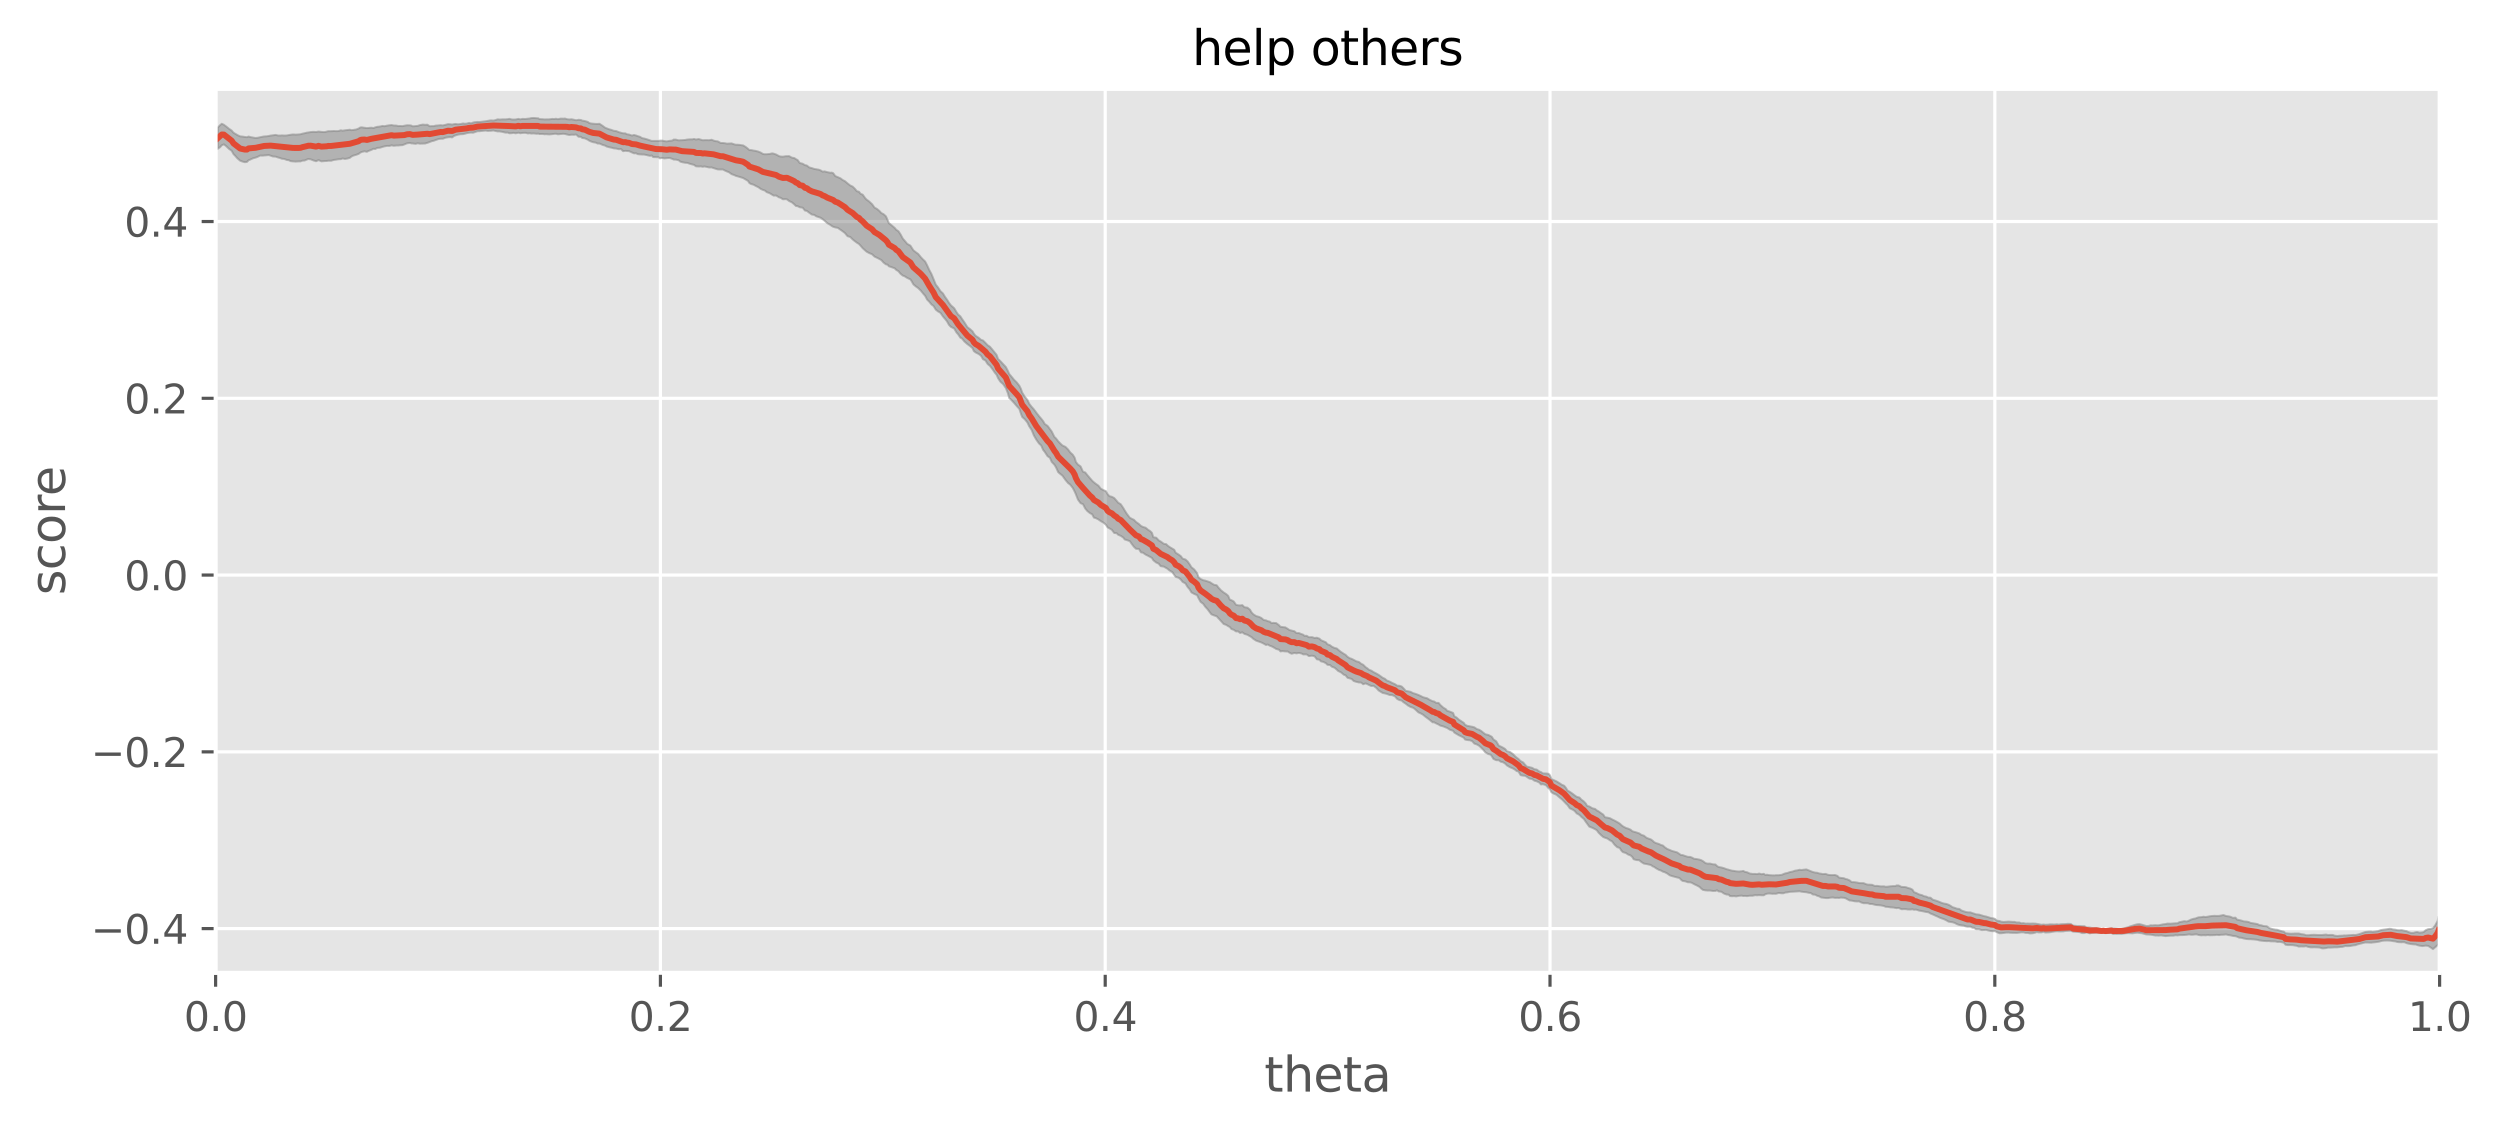 <?xml version="1.0" encoding="utf-8" standalone="no"?>
<!DOCTYPE svg PUBLIC "-//W3C//DTD SVG 1.1//EN"
  "http://www.w3.org/Graphics/SVG/1.1/DTD/svg11.dtd">
<svg xmlns:xlink="http://www.w3.org/1999/xlink" width="627.248pt" height="283.57pt" viewBox="0 0 627.248 283.57" xmlns="http://www.w3.org/2000/svg" version="1.1">
 <defs>
  <style type="text/css">*{stroke-linejoin: round; stroke-linecap: butt}</style>
 </defs>
 <g id="figure_1">
  <g id="patch_1">
   <path d="M 0 283.57 
L 627.248 283.57 
L 627.248 0 
L 0 0 
z
" style="fill: #ffffff"/>
  </g>
  <g id="axes_1">
   <g id="patch_2">
    <path d="M 54.097 244.078 
L 612.097 244.078 
L 612.097 22.318 
L 54.097 22.318 
z
" style="fill: #e5e5e5"/>
   </g>
   <g id="matplotlib.axis_1">
    <g id="xtick_1">
     <g id="line2d_1">
      <path d="M 54.097 244.078 
L 54.097 22.318 
" clip-path="url(#p35ff0576fa)" style="fill: none; stroke: #ffffff; stroke-width: 0.8; stroke-linecap: square"/>
     </g>
     <g id="line2d_2">
      <defs>
       <path id="m2ef1cba6f8" d="M 0 0 
L 0 3.5 
" style="stroke: #555555; stroke-width: 0.8"/>
      </defs>
      <g>
       <use xlink:href="#m2ef1cba6f8" x="54.097" y="244.078" style="fill: #555555; stroke: #555555; stroke-width: 0.8"/>
      </g>
     </g>
     <g id="text_1">
      <!-- 0.0 -->
      <g style="fill: #555555" transform="translate(46.145 258.677) scale(0.1 -0.1)">
       <defs>
        <path id="DejaVuSans-30" d="M 2034 4250 
Q 1547 4250 1301 3770 
Q 1056 3291 1056 2328 
Q 1056 1369 1301 889 
Q 1547 409 2034 409 
Q 2525 409 2770 889 
Q 3016 1369 3016 2328 
Q 3016 3291 2770 3770 
Q 2525 4250 2034 4250 
z
M 2034 4750 
Q 2819 4750 3233 4129 
Q 3647 3509 3647 2328 
Q 3647 1150 3233 529 
Q 2819 -91 2034 -91 
Q 1250 -91 836 529 
Q 422 1150 422 2328 
Q 422 3509 836 4129 
Q 1250 4750 2034 4750 
z
" transform="scale(0.016)"/>
        <path id="DejaVuSans-2e" d="M 684 794 
L 1344 794 
L 1344 0 
L 684 0 
L 684 794 
z
" transform="scale(0.016)"/>
       </defs>
       <use xlink:href="#DejaVuSans-30"/>
       <use xlink:href="#DejaVuSans-2e" x="63.623"/>
       <use xlink:href="#DejaVuSans-30" x="95.41"/>
      </g>
     </g>
    </g>
    <g id="xtick_2">
     <g id="line2d_3">
      <path d="M 165.697 244.078 
L 165.697 22.318 
" clip-path="url(#p35ff0576fa)" style="fill: none; stroke: #ffffff; stroke-width: 0.8; stroke-linecap: square"/>
     </g>
     <g id="line2d_4">
      <g>
       <use xlink:href="#m2ef1cba6f8" x="165.697" y="244.078" style="fill: #555555; stroke: #555555; stroke-width: 0.8"/>
      </g>
     </g>
     <g id="text_2">
      <!-- 0.2 -->
      <g style="fill: #555555" transform="translate(157.745 258.677) scale(0.1 -0.1)">
       <defs>
        <path id="DejaVuSans-32" d="M 1228 531 
L 3431 531 
L 3431 0 
L 469 0 
L 469 531 
Q 828 903 1448 1529 
Q 2069 2156 2228 2338 
Q 2531 2678 2651 2914 
Q 2772 3150 2772 3378 
Q 2772 3750 2511 3984 
Q 2250 4219 1831 4219 
Q 1534 4219 1204 4116 
Q 875 4013 500 3803 
L 500 4441 
Q 881 4594 1212 4672 
Q 1544 4750 1819 4750 
Q 2544 4750 2975 4387 
Q 3406 4025 3406 3419 
Q 3406 3131 3298 2873 
Q 3191 2616 2906 2266 
Q 2828 2175 2409 1742 
Q 1991 1309 1228 531 
z
" transform="scale(0.016)"/>
       </defs>
       <use xlink:href="#DejaVuSans-30"/>
       <use xlink:href="#DejaVuSans-2e" x="63.623"/>
       <use xlink:href="#DejaVuSans-32" x="95.41"/>
      </g>
     </g>
    </g>
    <g id="xtick_3">
     <g id="line2d_5">
      <path d="M 277.297 244.078 
L 277.297 22.318 
" clip-path="url(#p35ff0576fa)" style="fill: none; stroke: #ffffff; stroke-width: 0.8; stroke-linecap: square"/>
     </g>
     <g id="line2d_6">
      <g>
       <use xlink:href="#m2ef1cba6f8" x="277.297" y="244.078" style="fill: #555555; stroke: #555555; stroke-width: 0.8"/>
      </g>
     </g>
     <g id="text_3">
      <!-- 0.4 -->
      <g style="fill: #555555" transform="translate(269.345 258.677) scale(0.1 -0.1)">
       <defs>
        <path id="DejaVuSans-34" d="M 2419 4116 
L 825 1625 
L 2419 1625 
L 2419 4116 
z
M 2253 4666 
L 3047 4666 
L 3047 1625 
L 3713 1625 
L 3713 1100 
L 3047 1100 
L 3047 0 
L 2419 0 
L 2419 1100 
L 313 1100 
L 313 1709 
L 2253 4666 
z
" transform="scale(0.016)"/>
       </defs>
       <use xlink:href="#DejaVuSans-30"/>
       <use xlink:href="#DejaVuSans-2e" x="63.623"/>
       <use xlink:href="#DejaVuSans-34" x="95.41"/>
      </g>
     </g>
    </g>
    <g id="xtick_4">
     <g id="line2d_7">
      <path d="M 388.897 244.078 
L 388.897 22.318 
" clip-path="url(#p35ff0576fa)" style="fill: none; stroke: #ffffff; stroke-width: 0.8; stroke-linecap: square"/>
     </g>
     <g id="line2d_8">
      <g>
       <use xlink:href="#m2ef1cba6f8" x="388.897" y="244.078" style="fill: #555555; stroke: #555555; stroke-width: 0.8"/>
      </g>
     </g>
     <g id="text_4">
      <!-- 0.6 -->
      <g style="fill: #555555" transform="translate(380.945 258.677) scale(0.1 -0.1)">
       <defs>
        <path id="DejaVuSans-36" d="M 2113 2584 
Q 1688 2584 1439 2293 
Q 1191 2003 1191 1497 
Q 1191 994 1439 701 
Q 1688 409 2113 409 
Q 2538 409 2786 701 
Q 3034 994 3034 1497 
Q 3034 2003 2786 2293 
Q 2538 2584 2113 2584 
z
M 3366 4563 
L 3366 3988 
Q 3128 4100 2886 4159 
Q 2644 4219 2406 4219 
Q 1781 4219 1451 3797 
Q 1122 3375 1075 2522 
Q 1259 2794 1537 2939 
Q 1816 3084 2150 3084 
Q 2853 3084 3261 2657 
Q 3669 2231 3669 1497 
Q 3669 778 3244 343 
Q 2819 -91 2113 -91 
Q 1303 -91 875 529 
Q 447 1150 447 2328 
Q 447 3434 972 4092 
Q 1497 4750 2381 4750 
Q 2619 4750 2861 4703 
Q 3103 4656 3366 4563 
z
" transform="scale(0.016)"/>
       </defs>
       <use xlink:href="#DejaVuSans-30"/>
       <use xlink:href="#DejaVuSans-2e" x="63.623"/>
       <use xlink:href="#DejaVuSans-36" x="95.41"/>
      </g>
     </g>
    </g>
    <g id="xtick_5">
     <g id="line2d_9">
      <path d="M 500.497 244.078 
L 500.497 22.318 
" clip-path="url(#p35ff0576fa)" style="fill: none; stroke: #ffffff; stroke-width: 0.8; stroke-linecap: square"/>
     </g>
     <g id="line2d_10">
      <g>
       <use xlink:href="#m2ef1cba6f8" x="500.497" y="244.078" style="fill: #555555; stroke: #555555; stroke-width: 0.8"/>
      </g>
     </g>
     <g id="text_5">
      <!-- 0.8 -->
      <g style="fill: #555555" transform="translate(492.545 258.677) scale(0.1 -0.1)">
       <defs>
        <path id="DejaVuSans-38" d="M 2034 2216 
Q 1584 2216 1326 1975 
Q 1069 1734 1069 1313 
Q 1069 891 1326 650 
Q 1584 409 2034 409 
Q 2484 409 2743 651 
Q 3003 894 3003 1313 
Q 3003 1734 2745 1975 
Q 2488 2216 2034 2216 
z
M 1403 2484 
Q 997 2584 770 2862 
Q 544 3141 544 3541 
Q 544 4100 942 4425 
Q 1341 4750 2034 4750 
Q 2731 4750 3128 4425 
Q 3525 4100 3525 3541 
Q 3525 3141 3298 2862 
Q 3072 2584 2669 2484 
Q 3125 2378 3379 2068 
Q 3634 1759 3634 1313 
Q 3634 634 3220 271 
Q 2806 -91 2034 -91 
Q 1263 -91 848 271 
Q 434 634 434 1313 
Q 434 1759 690 2068 
Q 947 2378 1403 2484 
z
M 1172 3481 
Q 1172 3119 1398 2916 
Q 1625 2713 2034 2713 
Q 2441 2713 2670 2916 
Q 2900 3119 2900 3481 
Q 2900 3844 2670 4047 
Q 2441 4250 2034 4250 
Q 1625 4250 1398 4047 
Q 1172 3844 1172 3481 
z
" transform="scale(0.016)"/>
       </defs>
       <use xlink:href="#DejaVuSans-30"/>
       <use xlink:href="#DejaVuSans-2e" x="63.623"/>
       <use xlink:href="#DejaVuSans-38" x="95.41"/>
      </g>
     </g>
    </g>
    <g id="xtick_6">
     <g id="line2d_11">
      <path d="M 612.097 244.078 
L 612.097 22.318 
" clip-path="url(#p35ff0576fa)" style="fill: none; stroke: #ffffff; stroke-width: 0.8; stroke-linecap: square"/>
     </g>
     <g id="line2d_12">
      <g>
       <use xlink:href="#m2ef1cba6f8" x="612.097" y="244.078" style="fill: #555555; stroke: #555555; stroke-width: 0.8"/>
      </g>
     </g>
     <g id="text_6">
      <!-- 1.0 -->
      <g style="fill: #555555" transform="translate(604.145 258.677) scale(0.1 -0.1)">
       <defs>
        <path id="DejaVuSans-31" d="M 794 531 
L 1825 531 
L 1825 4091 
L 703 3866 
L 703 4441 
L 1819 4666 
L 2450 4666 
L 2450 531 
L 3481 531 
L 3481 0 
L 794 0 
L 794 531 
z
" transform="scale(0.016)"/>
       </defs>
       <use xlink:href="#DejaVuSans-31"/>
       <use xlink:href="#DejaVuSans-2e" x="63.623"/>
       <use xlink:href="#DejaVuSans-30" x="95.41"/>
      </g>
     </g>
    </g>
    <g id="text_7">
     <!-- theta -->
     <g style="fill: #555555" transform="translate(317.221 273.874) scale(0.12 -0.12)">
      <defs>
       <path id="DejaVuSans-74" d="M 1172 4494 
L 1172 3500 
L 2356 3500 
L 2356 3053 
L 1172 3053 
L 1172 1153 
Q 1172 725 1289 603 
Q 1406 481 1766 481 
L 2356 481 
L 2356 0 
L 1766 0 
Q 1100 0 847 248 
Q 594 497 594 1153 
L 594 3053 
L 172 3053 
L 172 3500 
L 594 3500 
L 594 4494 
L 1172 4494 
z
" transform="scale(0.016)"/>
       <path id="DejaVuSans-68" d="M 3513 2113 
L 3513 0 
L 2938 0 
L 2938 2094 
Q 2938 2591 2744 2837 
Q 2550 3084 2163 3084 
Q 1697 3084 1428 2787 
Q 1159 2491 1159 1978 
L 1159 0 
L 581 0 
L 581 4863 
L 1159 4863 
L 1159 2956 
Q 1366 3272 1645 3428 
Q 1925 3584 2291 3584 
Q 2894 3584 3203 3211 
Q 3513 2838 3513 2113 
z
" transform="scale(0.016)"/>
       <path id="DejaVuSans-65" d="M 3597 1894 
L 3597 1613 
L 953 1613 
Q 991 1019 1311 708 
Q 1631 397 2203 397 
Q 2534 397 2845 478 
Q 3156 559 3463 722 
L 3463 178 
Q 3153 47 2828 -22 
Q 2503 -91 2169 -91 
Q 1331 -91 842 396 
Q 353 884 353 1716 
Q 353 2575 817 3079 
Q 1281 3584 2069 3584 
Q 2775 3584 3186 3129 
Q 3597 2675 3597 1894 
z
M 3022 2063 
Q 3016 2534 2758 2815 
Q 2500 3097 2075 3097 
Q 1594 3097 1305 2825 
Q 1016 2553 972 2059 
L 3022 2063 
z
" transform="scale(0.016)"/>
       <path id="DejaVuSans-61" d="M 2194 1759 
Q 1497 1759 1228 1600 
Q 959 1441 959 1056 
Q 959 750 1161 570 
Q 1363 391 1709 391 
Q 2188 391 2477 730 
Q 2766 1069 2766 1631 
L 2766 1759 
L 2194 1759 
z
M 3341 1997 
L 3341 0 
L 2766 0 
L 2766 531 
Q 2569 213 2275 61 
Q 1981 -91 1556 -91 
Q 1019 -91 701 211 
Q 384 513 384 1019 
Q 384 1609 779 1909 
Q 1175 2209 1959 2209 
L 2766 2209 
L 2766 2266 
Q 2766 2663 2505 2880 
Q 2244 3097 1772 3097 
Q 1472 3097 1187 3025 
Q 903 2953 641 2809 
L 641 3341 
Q 956 3463 1253 3523 
Q 1550 3584 1831 3584 
Q 2591 3584 2966 3190 
Q 3341 2797 3341 1997 
z
" transform="scale(0.016)"/>
      </defs>
      <use xlink:href="#DejaVuSans-74"/>
      <use xlink:href="#DejaVuSans-68" x="39.209"/>
      <use xlink:href="#DejaVuSans-65" x="102.588"/>
      <use xlink:href="#DejaVuSans-74" x="164.111"/>
      <use xlink:href="#DejaVuSans-61" x="203.32"/>
     </g>
    </g>
   </g>
   <g id="matplotlib.axis_2">
    <g id="ytick_1">
     <g id="line2d_13">
      <path d="M 54.097 232.99 
L 612.097 232.99 
" clip-path="url(#p35ff0576fa)" style="fill: none; stroke: #ffffff; stroke-width: 0.8; stroke-linecap: square"/>
     </g>
     <g id="line2d_14">
      <defs>
       <path id="mf1fb923ef7" d="M 0 0 
L -3.5 0 
" style="stroke: #555555; stroke-width: 0.8"/>
      </defs>
      <g>
       <use xlink:href="#mf1fb923ef7" x="54.097" y="232.99" style="fill: #555555; stroke: #555555; stroke-width: 0.8"/>
      </g>
     </g>
     <g id="text_8">
      <!-- −0.4 -->
      <g style="fill: #555555" transform="translate(22.814 236.789) scale(0.1 -0.1)">
       <defs>
        <path id="DejaVuSans-2212" d="M 678 2272 
L 4684 2272 
L 4684 1741 
L 678 1741 
L 678 2272 
z
" transform="scale(0.016)"/>
       </defs>
       <use xlink:href="#DejaVuSans-2212"/>
       <use xlink:href="#DejaVuSans-30" x="83.789"/>
       <use xlink:href="#DejaVuSans-2e" x="147.412"/>
       <use xlink:href="#DejaVuSans-34" x="179.199"/>
      </g>
     </g>
    </g>
    <g id="ytick_2">
     <g id="line2d_15">
      <path d="M 54.097 188.638 
L 612.097 188.638 
" clip-path="url(#p35ff0576fa)" style="fill: none; stroke: #ffffff; stroke-width: 0.8; stroke-linecap: square"/>
     </g>
     <g id="line2d_16">
      <g>
       <use xlink:href="#mf1fb923ef7" x="54.097" y="188.638" style="fill: #555555; stroke: #555555; stroke-width: 0.8"/>
      </g>
     </g>
     <g id="text_9">
      <!-- −0.2 -->
      <g style="fill: #555555" transform="translate(22.814 192.437) scale(0.1 -0.1)">
       <use xlink:href="#DejaVuSans-2212"/>
       <use xlink:href="#DejaVuSans-30" x="83.789"/>
       <use xlink:href="#DejaVuSans-2e" x="147.412"/>
       <use xlink:href="#DejaVuSans-32" x="179.199"/>
      </g>
     </g>
    </g>
    <g id="ytick_3">
     <g id="line2d_17">
      <path d="M 54.097 144.286 
L 612.097 144.286 
" clip-path="url(#p35ff0576fa)" style="fill: none; stroke: #ffffff; stroke-width: 0.8; stroke-linecap: square"/>
     </g>
     <g id="line2d_18">
      <g>
       <use xlink:href="#mf1fb923ef7" x="54.097" y="144.286" style="fill: #555555; stroke: #555555; stroke-width: 0.8"/>
      </g>
     </g>
     <g id="text_10">
      <!-- 0.0 -->
      <g style="fill: #555555" transform="translate(31.193 148.085) scale(0.1 -0.1)">
       <use xlink:href="#DejaVuSans-30"/>
       <use xlink:href="#DejaVuSans-2e" x="63.623"/>
       <use xlink:href="#DejaVuSans-30" x="95.41"/>
      </g>
     </g>
    </g>
    <g id="ytick_4">
     <g id="line2d_19">
      <path d="M 54.097 99.934 
L 612.097 99.934 
" clip-path="url(#p35ff0576fa)" style="fill: none; stroke: #ffffff; stroke-width: 0.8; stroke-linecap: square"/>
     </g>
     <g id="line2d_20">
      <g>
       <use xlink:href="#mf1fb923ef7" x="54.097" y="99.934" style="fill: #555555; stroke: #555555; stroke-width: 0.8"/>
      </g>
     </g>
     <g id="text_11">
      <!-- 0.2 -->
      <g style="fill: #555555" transform="translate(31.193 103.733) scale(0.1 -0.1)">
       <use xlink:href="#DejaVuSans-30"/>
       <use xlink:href="#DejaVuSans-2e" x="63.623"/>
       <use xlink:href="#DejaVuSans-32" x="95.41"/>
      </g>
     </g>
    </g>
    <g id="ytick_5">
     <g id="line2d_21">
      <path d="M 54.097 55.582 
L 612.097 55.582 
" clip-path="url(#p35ff0576fa)" style="fill: none; stroke: #ffffff; stroke-width: 0.8; stroke-linecap: square"/>
     </g>
     <g id="line2d_22">
      <g>
       <use xlink:href="#mf1fb923ef7" x="54.097" y="55.582" style="fill: #555555; stroke: #555555; stroke-width: 0.8"/>
      </g>
     </g>
     <g id="text_12">
      <!-- 0.4 -->
      <g style="fill: #555555" transform="translate(31.193 59.381) scale(0.1 -0.1)">
       <use xlink:href="#DejaVuSans-30"/>
       <use xlink:href="#DejaVuSans-2e" x="63.623"/>
       <use xlink:href="#DejaVuSans-34" x="95.41"/>
      </g>
     </g>
    </g>
    <g id="text_13">
     <!-- score -->
     <g style="fill: #555555" transform="translate(16.318 149.317) rotate(-90) scale(0.12 -0.12)">
      <defs>
       <path id="DejaVuSans-73" d="M 2834 3397 
L 2834 2853 
Q 2591 2978 2328 3040 
Q 2066 3103 1784 3103 
Q 1356 3103 1142 2972 
Q 928 2841 928 2578 
Q 928 2378 1081 2264 
Q 1234 2150 1697 2047 
L 1894 2003 
Q 2506 1872 2764 1633 
Q 3022 1394 3022 966 
Q 3022 478 2636 193 
Q 2250 -91 1575 -91 
Q 1294 -91 989 -36 
Q 684 19 347 128 
L 347 722 
Q 666 556 975 473 
Q 1284 391 1588 391 
Q 1994 391 2212 530 
Q 2431 669 2431 922 
Q 2431 1156 2273 1281 
Q 2116 1406 1581 1522 
L 1381 1569 
Q 847 1681 609 1914 
Q 372 2147 372 2553 
Q 372 3047 722 3315 
Q 1072 3584 1716 3584 
Q 2034 3584 2315 3537 
Q 2597 3491 2834 3397 
z
" transform="scale(0.016)"/>
       <path id="DejaVuSans-63" d="M 3122 3366 
L 3122 2828 
Q 2878 2963 2633 3030 
Q 2388 3097 2138 3097 
Q 1578 3097 1268 2742 
Q 959 2388 959 1747 
Q 959 1106 1268 751 
Q 1578 397 2138 397 
Q 2388 397 2633 464 
Q 2878 531 3122 666 
L 3122 134 
Q 2881 22 2623 -34 
Q 2366 -91 2075 -91 
Q 1284 -91 818 406 
Q 353 903 353 1747 
Q 353 2603 823 3093 
Q 1294 3584 2113 3584 
Q 2378 3584 2631 3529 
Q 2884 3475 3122 3366 
z
" transform="scale(0.016)"/>
       <path id="DejaVuSans-6f" d="M 1959 3097 
Q 1497 3097 1228 2736 
Q 959 2375 959 1747 
Q 959 1119 1226 758 
Q 1494 397 1959 397 
Q 2419 397 2687 759 
Q 2956 1122 2956 1747 
Q 2956 2369 2687 2733 
Q 2419 3097 1959 3097 
z
M 1959 3584 
Q 2709 3584 3137 3096 
Q 3566 2609 3566 1747 
Q 3566 888 3137 398 
Q 2709 -91 1959 -91 
Q 1206 -91 779 398 
Q 353 888 353 1747 
Q 353 2609 779 3096 
Q 1206 3584 1959 3584 
z
" transform="scale(0.016)"/>
       <path id="DejaVuSans-72" d="M 2631 2963 
Q 2534 3019 2420 3045 
Q 2306 3072 2169 3072 
Q 1681 3072 1420 2755 
Q 1159 2438 1159 1844 
L 1159 0 
L 581 0 
L 581 3500 
L 1159 3500 
L 1159 2956 
Q 1341 3275 1631 3429 
Q 1922 3584 2338 3584 
Q 2397 3584 2469 3576 
Q 2541 3569 2628 3553 
L 2631 2963 
z
" transform="scale(0.016)"/>
      </defs>
      <use xlink:href="#DejaVuSans-73"/>
      <use xlink:href="#DejaVuSans-63" x="52.1"/>
      <use xlink:href="#DejaVuSans-6f" x="107.08"/>
      <use xlink:href="#DejaVuSans-72" x="168.262"/>
      <use xlink:href="#DejaVuSans-65" x="207.125"/>
     </g>
    </g>
   </g>
   <g id="PolyCollection_1">
    <defs>
     <path id="m699054530b" d="M 54.621 -251.543 
L 54.621 -246.216 
L 55.261 -246.675 
L 55.642 -247.118 
L 56.166 -247.349 
L 56.685 -246.963 
L 57.462 -246.217 
L 58.132 -245.735 
L 58.581 -244.921 
L 59.057 -244.426 
L 59.559 -243.849 
L 60.259 -243.251 
L 60.807 -243.045 
L 61.39 -242.881 
L 61.953 -242.931 
L 62.372 -243.362 
L 62.856 -243.561 
L 63.481 -243.854 
L 64.118 -244.023 
L 64.608 -244.202 
L 65.275 -244.543 
L 65.865 -244.52 
L 66.261 -244.559 
L 66.865 -244.611 
L 67.429 -244.671 
L 67.883 -244.52 
L 68.461 -244.311 
L 69.149 -244.267 
L 69.813 -244.042 
L 70.326 -243.903 
L 70.715 -243.737 
L 71.313 -243.689 
L 71.983 -243.424 
L 72.432 -243.389 
L 72.917 -243.142 
L 73.488 -243.078 
L 74.142 -243.026 
L 74.857 -243.07 
L 75.403 -243.077 
L 75.851 -243.259 
L 76.441 -243.3 
L 76.915 -243.51 
L 77.345 -243.679 
L 77.941 -243.597 
L 78.672 -243.309 
L 79.312 -243.115 
L 79.907 -243.395 
L 80.301 -243.243 
L 80.622 -243.09 
L 81.455 -243.16 
L 82.004 -243.175 
L 82.343 -243.24 
L 83.058 -243.239 
L 83.758 -243.438 
L 84.255 -243.502 
L 84.874 -243.612 
L 85.53 -243.639 
L 85.948 -243.81 
L 86.564 -243.689 
L 87.204 -243.8 
L 87.774 -243.972 
L 88.158 -244.279 
L 88.589 -244.508 
L 89.363 -244.735 
L 89.975 -244.956 
L 90.37 -245.262 
L 90.749 -245.442 
L 91.441 -245.611 
L 92.065 -245.484 
L 92.423 -245.68 
L 93.144 -245.951 
L 93.759 -246.261 
L 94.083 -246.167 
L 94.619 -246.449 
L 95.392 -246.516 
L 95.93 -246.701 
L 96.459 -246.848 
L 97.122 -246.967 
L 97.685 -246.947 
L 98.247 -247.108 
L 98.801 -246.991 
L 99.469 -247.065 
L 99.932 -247.064 
L 100.412 -247.124 
L 100.965 -247.149 
L 101.448 -247.331 
L 102.12 -247.616 
L 102.832 -247.712 
L 103.213 -247.597 
L 103.536 -247.583 
L 104.271 -247.484 
L 104.818 -247.627 
L 105.325 -247.526 
L 106.105 -247.546 
L 106.631 -247.555 
L 107.237 -247.736 
L 107.801 -247.94 
L 108.319 -248.151 
L 108.796 -248.242 
L 109.32 -248.439 
L 110.036 -248.686 
L 110.552 -248.756 
L 111.088 -248.755 
L 111.758 -249.007 
L 112.388 -249.124 
L 112.95 -249.178 
L 113.452 -249.096 
L 113.888 -249.441 
L 114.329 -249.61 
L 114.935 -249.797 
L 115.602 -249.892 
L 116.186 -249.917 
L 116.596 -250.008 
L 117.094 -250.159 
L 117.697 -250.265 
L 118.219 -250.307 
L 118.692 -250.271 
L 119.172 -250.429 
L 119.768 -250.639 
L 120.321 -250.655 
L 121.098 -250.739 
L 121.854 -250.815 
L 122.4 -250.722 
L 122.811 -250.752 
L 123.228 -250.763 
L 123.774 -250.838 
L 124.283 -250.711 
L 124.847 -250.598 
L 125.384 -250.597 
L 126.104 -250.47 
L 126.848 -250.294 
L 127.37 -250.314 
L 127.806 -250.127 
L 128.378 -250.158 
L 128.862 -250.233 
L 129.383 -250.123 
L 130.098 -250.273 
L 130.539 -250.135 
L 131.054 -250.211 
L 131.783 -250.252 
L 132.444 -250.094 
L 132.932 -250.144 
L 133.26 -250.059 
L 133.88 -250.096 
L 134.685 -250.004 
L 135.054 -250.054 
L 135.362 -249.935 
L 136.055 -249.961 
L 136.635 -249.886 
L 137.016 -249.903 
L 137.785 -249.847 
L 138.518 -249.906 
L 139.087 -249.989 
L 139.515 -250.008 
L 139.968 -249.875 
L 140.689 -249.944 
L 141.318 -249.999 
L 141.766 -249.952 
L 142.252 -249.827 
L 142.808 -249.697 
L 143.387 -249.766 
L 144.019 -249.754 
L 144.545 -249.822 
L 145.158 -249.265 
L 145.755 -249.23 
L 146.079 -248.946 
L 146.726 -248.865 
L 147.471 -248.529 
L 147.808 -248.302 
L 148.243 -248.083 
L 148.818 -247.886 
L 149.466 -247.788 
L 149.964 -247.549 
L 150.401 -247.566 
L 151.17 -247.217 
L 151.786 -247.051 
L 152.184 -246.819 
L 152.767 -246.652 
L 153.442 -246.507 
L 153.984 -246.355 
L 154.576 -246.299 
L 155.302 -246.124 
L 155.803 -246.171 
L 156.323 -245.646 
L 156.927 -245.724 
L 157.27 -245.687 
L 157.824 -245.653 
L 158.565 -245.308 
L 159.057 -245.104 
L 159.586 -245.11 
L 160.02 -244.893 
L 160.535 -244.838 
L 161.136 -244.799 
L 161.593 -244.798 
L 162.279 -244.654 
L 163.068 -244.465 
L 163.53 -244.555 
L 163.847 -244.166 
L 164.575 -244.138 
L 165.231 -244.122 
L 165.541 -243.838 
L 166.091 -243.946 
L 166.726 -243.828 
L 167.295 -243.898 
L 168.018 -243.948 
L 168.675 -243.704 
L 169.017 -243.537 
L 169.535 -243.531 
L 170.285 -243.354 
L 170.708 -243.008 
L 171.125 -242.888 
L 171.872 -242.736 
L 172.452 -242.699 
L 173.055 -242.477 
L 173.756 -242.297 
L 174.126 -242.197 
L 174.625 -241.842 
L 175.284 -241.793 
L 175.856 -241.824 
L 176.337 -241.718 
L 176.718 -241.81 
L 177.225 -241.708 
L 177.91 -241.553 
L 178.546 -241.565 
L 179.037 -241.39 
L 179.529 -241.237 
L 180.085 -241.062 
L 180.814 -241.046 
L 181.391 -241.047 
L 181.871 -240.782 
L 182.409 -240.54 
L 182.851 -240.377 
L 183.551 -239.882 
L 184.28 -239.612 
L 184.644 -239.436 
L 184.998 -239.345 
L 185.662 -239.149 
L 186.465 -238.898 
L 187.148 -238.491 
L 187.67 -238.19 
L 188.023 -237.644 
L 188.439 -237.4 
L 189.021 -237.246 
L 189.556 -236.956 
L 190.27 -236.6 
L 190.896 -236.156 
L 191.374 -235.936 
L 191.895 -235.77 
L 192.373 -235.365 
L 193.075 -235.114 
L 193.704 -234.739 
L 194.092 -234.493 
L 194.718 -234.512 
L 195.454 -234.052 
L 195.861 -233.941 
L 196.425 -233.573 
L 197.075 -233.607 
L 197.448 -233.55 
L 197.987 -233.135 
L 198.696 -232.8 
L 199.292 -232.295 
L 199.695 -231.883 
L 200.117 -231.847 
L 200.649 -231.572 
L 201.383 -231.46 
L 201.963 -230.747 
L 202.434 -230.657 
L 203.019 -230.212 
L 203.704 -229.732 
L 204.315 -229.652 
L 204.784 -229.307 
L 205.408 -229.102 
L 205.908 -228.928 
L 206.391 -228.589 
L 206.893 -228.187 
L 207.557 -227.585 
L 208.309 -227.148 
L 208.67 -226.881 
L 209.045 -226.669 
L 209.564 -226.512 
L 210.187 -226.403 
L 210.87 -225.935 
L 211.439 -225.532 
L 212.003 -225.097 
L 212.642 -224.317 
L 213.332 -224.108 
L 213.937 -223.504 
L 214.482 -223.054 
L 214.977 -222.69 
L 215.525 -222.349 
L 215.889 -221.957 
L 216.448 -221.303 
L 217.101 -220.71 
L 217.45 -220.417 
L 218.029 -220.098 
L 218.805 -219.776 
L 219.422 -219.19 
L 219.97 -218.936 
L 220.599 -218.611 
L 221.13 -218.318 
L 221.662 -217.72 
L 222.275 -217.239 
L 222.682 -217.168 
L 223.017 -216.759 
L 223.757 -216.514 
L 224.473 -216.258 
L 224.876 -215.843 
L 225.394 -215.551 
L 225.919 -214.907 
L 226.498 -214.431 
L 227.003 -214.239 
L 227.627 -213.834 
L 228.411 -213.474 
L 228.754 -212.98 
L 229.156 -212.244 
L 229.78 -211.708 
L 230.362 -211.304 
L 231.007 -210.684 
L 231.561 -209.99 
L 232.124 -209.338 
L 232.617 -208.405 
L 233.142 -207.882 
L 233.683 -207.206 
L 234.238 -206.785 
L 234.782 -205.898 
L 235.291 -205.478 
L 235.957 -205.084 
L 236.587 -204.18 
L 237.115 -203.567 
L 237.625 -202.905 
L 238.097 -202.057 
L 238.582 -201.559 
L 239.414 -201.146 
L 239.971 -200.168 
L 240.397 -199.706 
L 240.934 -198.867 
L 241.372 -198.632 
L 241.947 -197.913 
L 242.716 -197.237 
L 243.463 -196.685 
L 244.001 -196.218 
L 244.335 -195.488 
L 244.778 -195.149 
L 245.527 -194.763 
L 246.125 -194.332 
L 246.631 -193.449 
L 247.239 -193.135 
L 247.789 -192.259 
L 248.377 -191.77 
L 249.01 -190.945 
L 249.564 -190.127 
L 250.045 -189.535 
L 250.415 -188.69 
L 250.985 -187.821 
L 251.704 -187.173 
L 252.364 -186.221 
L 252.893 -184.892 
L 253.207 -183.714 
L 253.765 -183.215 
L 254.418 -182.505 
L 255.071 -181.726 
L 255.753 -180.977 
L 256.132 -179.858 
L 256.462 -178.969 
L 257.134 -178.363 
L 257.793 -177.536 
L 258.241 -176.583 
L 258.843 -175.702 
L 259.381 -174.367 
L 260.006 -173.272 
L 260.703 -172.291 
L 261.238 -171.792 
L 261.728 -170.684 
L 262.131 -170.189 
L 262.826 -169.127 
L 263.421 -168.715 
L 263.88 -167.683 
L 264.555 -166.968 
L 264.961 -166.309 
L 265.5 -165.11 
L 266.113 -164.59 
L 266.562 -164.231 
L 267.32 -163.166 
L 267.987 -162.368 
L 268.515 -161.981 
L 269.159 -161.151 
L 269.631 -160.248 
L 269.929 -159.578 
L 270.457 -158.235 
L 271.118 -157.325 
L 271.725 -157.071 
L 272.286 -155.99 
L 272.802 -155.368 
L 273.398 -154.875 
L 274.042 -154.514 
L 274.469 -153.699 
L 274.943 -153.571 
L 275.598 -153.239 
L 276.191 -152.815 
L 276.811 -152.467 
L 277.465 -151.913 
L 277.893 -151.254 
L 278.353 -151.002 
L 278.96 -150.644 
L 279.558 -149.844 
L 280.153 -149.794 
L 280.55 -149.396 
L 281.188 -149.134 
L 281.843 -148.682 
L 282.2 -148.206 
L 282.727 -148.058 
L 283.472 -147.792 
L 284.044 -146.981 
L 284.487 -146.405 
L 285.036 -145.877 
L 285.75 -145.841 
L 286.277 -144.971 
L 286.733 -144.914 
L 287.445 -144.414 
L 288.068 -144.109 
L 288.596 -143.818 
L 289.022 -143.573 
L 289.371 -142.999 
L 290.1 -142.425 
L 290.704 -142.156 
L 291.22 -141.519 
L 292.007 -141.406 
L 292.607 -141.052 
L 292.921 -140.876 
L 293.358 -140.488 
L 294.135 -140.026 
L 294.621 -139.317 
L 294.967 -138.847 
L 295.737 -138.595 
L 296.268 -138.151 
L 296.728 -137.566 
L 297.424 -137.189 
L 297.963 -136.31 
L 298.505 -135.682 
L 298.93 -134.942 
L 299.615 -134.559 
L 300.36 -134.234 
L 300.706 -133.492 
L 301.23 -132.56 
L 301.907 -132.053 
L 302.364 -131.383 
L 302.981 -130.718 
L 303.585 -129.896 
L 303.933 -129.436 
L 304.589 -129.171 
L 305.278 -128.936 
L 305.696 -128.468 
L 306.297 -127.817 
L 307.021 -127.008 
L 307.631 -126.792 
L 308.15 -126.469 
L 308.565 -126.241 
L 308.972 -125.742 
L 309.543 -125.553 
L 310.128 -125.14 
L 310.62 -125.165 
L 311.145 -124.752 
L 311.688 -124.929 
L 312.243 -124.524 
L 312.974 -124.305 
L 313.634 -123.926 
L 313.997 -123.724 
L 314.46 -123.289 
L 315.162 -122.835 
L 315.896 -122.577 
L 316.487 -122.372 
L 317.07 -122.078 
L 317.644 -121.741 
L 318.054 -121.871 
L 318.573 -121.566 
L 319.06 -121.395 
L 319.481 -121.181 
L 320.205 -120.739 
L 320.903 -120.561 
L 321.265 -120.133 
L 321.76 -120.207 
L 322.509 -120.128 
L 323.108 -120.11 
L 323.506 -119.824 
L 324.053 -119.549 
L 324.778 -119.739 
L 325.298 -119.642 
L 325.88 -119.758 
L 326.584 -119.601 
L 326.957 -119.383 
L 327.305 -119.383 
L 327.834 -119.377 
L 328.397 -118.96 
L 329.185 -119.054 
L 329.826 -118.909 
L 330.414 -118.146 
L 331.053 -118.047 
L 331.413 -117.636 
L 332.043 -117.489 
L 332.651 -117.185 
L 333.053 -116.775 
L 333.701 -116.71 
L 334.21 -116.267 
L 334.828 -116.052 
L 335.406 -115.559 
L 335.739 -115.226 
L 336.441 -114.889 
L 337.154 -114.288 
L 337.592 -114.14 
L 338.115 -113.5 
L 338.649 -113.371 
L 339.118 -113.22 
L 339.658 -112.697 
L 340.265 -112.506 
L 340.929 -112.346 
L 341.494 -112.32 
L 342.02 -111.897 
L 342.628 -112.101 
L 343.084 -111.918 
L 343.471 -111.709 
L 344.037 -111.458 
L 344.62 -111.483 
L 345.293 -111.003 
L 345.917 -110.319 
L 346.377 -110.036 
L 346.918 -109.704 
L 347.445 -109.602 
L 347.967 -109.461 
L 348.65 -109.199 
L 349.306 -109.163 
L 349.975 -108.876 
L 350.576 -108.189 
L 351.129 -107.921 
L 351.677 -107.803 
L 352.139 -107.384 
L 352.702 -107.006 
L 353.278 -106.555 
L 353.883 -106.213 
L 354.504 -106.002 
L 354.839 -105.798 
L 355.299 -105.389 
L 355.871 -104.838 
L 356.403 -104.607 
L 357 -104.279 
L 357.476 -103.883 
L 358.032 -103.467 
L 358.772 -102.907 
L 359.469 -102.326 
L 359.807 -102.356 
L 360.327 -102.066 
L 360.955 -101.778 
L 361.359 -101.518 
L 362.112 -101.323 
L 362.766 -101.056 
L 363.065 -100.946 
L 363.791 -100.473 
L 364.58 -100.219 
L 364.899 -99.77 
L 365.42 -99.449 
L 366.06 -99.078 
L 366.69 -98.778 
L 367.274 -98.46 
L 367.568 -98.032 
L 368.073 -97.903 
L 368.785 -97.832 
L 369.36 -97.623 
L 369.913 -97.001 
L 370.521 -96.797 
L 371.098 -96.468 
L 371.632 -95.981 
L 372.103 -95.506 
L 372.678 -94.805 
L 373.412 -94.372 
L 373.974 -94.24 
L 374.291 -93.85 
L 374.7 -93.165 
L 375.398 -92.835 
L 376.057 -92.822 
L 376.524 -92.455 
L 377.098 -92.321 
L 377.625 -92.002 
L 378.088 -91.533 
L 378.812 -91.09 
L 379.588 -90.765 
L 380.162 -90.424 
L 380.528 -90.11 
L 380.975 -90.006 
L 381.531 -89.079 
L 382.15 -88.965 
L 382.673 -88.916 
L 383.059 -88.674 
L 383.716 -88.222 
L 384.419 -88.109 
L 384.973 -87.695 
L 385.544 -87.55 
L 386.203 -87.231 
L 386.637 -86.747 
L 387.128 -86.82 
L 387.886 -86.563 
L 388.508 -85.833 
L 388.873 -85.547 
L 389.239 -84.818 
L 389.771 -84.488 
L 390.523 -84.158 
L 391.297 -83.488 
L 391.897 -83.008 
L 392.44 -82.452 
L 392.89 -81.969 
L 393.305 -81.572 
L 393.866 -80.76 
L 394.604 -80.419 
L 395.087 -80.101 
L 395.583 -79.505 
L 396.272 -79.119 
L 396.776 -78.604 
L 397.373 -78.114 
L 397.883 -77.366 
L 398.231 -76.894 
L 398.757 -76.167 
L 399.533 -75.866 
L 400.212 -75.526 
L 400.649 -75.259 
L 401.062 -74.676 
L 401.692 -74.054 
L 402.244 -73.567 
L 402.695 -73.387 
L 403.313 -73.175 
L 403.944 -72.734 
L 404.474 -72.466 
L 405.045 -71.688 
L 405.739 -71.028 
L 406.384 -70.812 
L 406.757 -70.217 
L 407.159 -69.784 
L 407.917 -69.556 
L 408.496 -69.171 
L 409.111 -68.942 
L 409.557 -68.536 
L 409.886 -67.99 
L 410.567 -67.791 
L 411.287 -67.736 
L 411.85 -67.272 
L 412.441 -66.903 
L 413.114 -66.78 
L 413.644 -66.668 
L 414.205 -66.533 
L 414.667 -66.203 
L 414.999 -66.08 
L 415.473 -65.747 
L 416.172 -65.343 
L 416.779 -65.132 
L 417.21 -64.874 
L 417.712 -64.724 
L 418.348 -64.39 
L 418.895 -63.98 
L 419.401 -63.793 
L 420.122 -63.596 
L 420.776 -63.42 
L 421.365 -63.288 
L 421.801 -62.829 
L 422.157 -62.546 
L 422.832 -62.446 
L 423.491 -62.207 
L 424.075 -62.197 
L 424.537 -62.038 
L 425.038 -61.744 
L 425.8 -61.381 
L 426.444 -61.03 
L 426.792 -60.661 
L 427.25 -60.308 
L 427.919 -60.178 
L 428.41 -60.133 
L 429.028 -60.135 
L 429.79 -60.024 
L 430.412 -60.033 
L 430.798 -60.205 
L 431.196 -59.917 
L 431.886 -59.837 
L 432.586 -59.357 
L 433.176 -59.145 
L 433.709 -59.098 
L 434.044 -58.75 
L 434.594 -58.713 
L 435.159 -58.735 
L 435.591 -58.664 
L 436.316 -58.804 
L 437.004 -58.858 
L 437.39 -58.755 
L 437.792 -58.784 
L 438.345 -58.734 
L 439.011 -58.831 
L 439.695 -58.826 
L 440.354 -58.975 
L 440.863 -58.939 
L 441.374 -58.983 
L 442.011 -58.94 
L 442.533 -58.94 
L 442.922 -59.198 
L 443.316 -59.332 
L 443.869 -59.406 
L 444.668 -59.321 
L 445.25 -59.338 
L 445.589 -59.32 
L 446.279 -59.526 
L 447.082 -59.443 
L 447.541 -59.461 
L 447.937 -59.636 
L 448.441 -59.671 
L 449.041 -59.808 
L 449.778 -59.842 
L 450.319 -59.878 
L 450.849 -59.907 
L 451.494 -59.953 
L 451.982 -59.846 
L 452.516 -59.773 
L 453.224 -59.706 
L 453.859 -59.558 
L 454.284 -59.529 
L 454.847 -59.148 
L 455.465 -59.087 
L 455.89 -58.833 
L 456.462 -58.663 
L 456.92 -58.393 
L 457.339 -58.337 
L 458.062 -58.255 
L 458.645 -58.235 
L 459.237 -58.341 
L 459.839 -58.4 
L 460.416 -58.289 
L 461.031 -58.311 
L 461.379 -58.271 
L 461.892 -58.369 
L 462.629 -58.304 
L 463.064 -58.195 
L 463.486 -57.958 
L 464.077 -57.643 
L 464.569 -57.607 
L 465.301 -57.444 
L 465.954 -57.398 
L 466.476 -57.409 
L 466.995 -57.126 
L 467.591 -56.958 
L 468.204 -56.949 
L 468.635 -56.947 
L 469.173 -56.758 
L 469.711 -56.757 
L 470.383 -56.572 
L 470.897 -56.481 
L 471.236 -56.471 
L 471.926 -56.399 
L 472.656 -56.257 
L 473.087 -56.061 
L 473.613 -56.029 
L 474.36 -55.91 
L 475.025 -55.873 
L 475.513 -55.773 
L 475.861 -55.718 
L 476.36 -55.775 
L 477.095 -55.449 
L 477.846 -55.47 
L 478.28 -55.455 
L 478.649 -55.378 
L 479.335 -55.374 
L 479.842 -55.429 
L 480.207 -55.31 
L 480.753 -55.345 
L 481.504 -55.096 
L 482.262 -54.971 
L 482.716 -54.88 
L 483.294 -54.748 
L 483.872 -54.676 
L 484.344 -54.371 
L 484.949 -54.135 
L 485.62 -53.824 
L 486.231 -53.552 
L 486.776 -53.287 
L 487.294 -53.097 
L 487.788 -52.927 
L 488.357 -52.647 
L 488.878 -52.339 
L 489.353 -52.248 
L 489.875 -52.182 
L 490.464 -51.999 
L 491.03 -51.683 
L 491.593 -51.491 
L 492.126 -51.397 
L 492.723 -51.333 
L 493.191 -51.159 
L 493.657 -51.062 
L 494.366 -51.083 
L 494.898 -50.805 
L 495.295 -50.782 
L 495.779 -50.434 
L 496.533 -50.426 
L 497.182 -50.214 
L 497.777 -50.231 
L 498.278 -50.269 
L 498.792 -50.136 
L 499.495 -49.976 
L 500.135 -49.923 
L 500.554 -49.952 
L 500.984 -49.699 
L 501.688 -49.413 
L 502.105 -49.429 
L 502.65 -49.479 
L 503.386 -49.575 
L 503.886 -49.592 
L 504.322 -49.545 
L 504.912 -49.51 
L 505.461 -49.506 
L 505.972 -49.491 
L 506.625 -49.576 
L 507.138 -49.647 
L 507.676 -49.649 
L 508.234 -49.504 
L 508.766 -49.494 
L 509.304 -49.377 
L 510.02 -49.418 
L 510.644 -49.567 
L 511.018 -49.721 
L 511.519 -49.627 
L 512.196 -49.633 
L 512.758 -49.786 
L 513.128 -49.602 
L 513.874 -49.63 
L 514.434 -49.681 
L 514.918 -49.776 
L 515.526 -49.871 
L 516.065 -49.921 
L 516.566 -49.882 
L 517.101 -49.871 
L 517.722 -49.898 
L 518.177 -49.985 
L 518.854 -50.021 
L 519.567 -50.053 
L 520.151 -49.825 
L 520.669 -49.796 
L 521.223 -49.74 
L 521.775 -49.712 
L 522.368 -49.46 
L 523 -49.472 
L 523.474 -49.619 
L 523.812 -49.579 
L 524.316 -49.391 
L 524.906 -49.521 
L 525.43 -49.526 
L 525.983 -49.567 
L 526.659 -49.505 
L 527.278 -49.483 
L 527.716 -49.51 
L 528.274 -49.452 
L 529.028 -49.489 
L 529.766 -49.484 
L 530.117 -49.277 
L 530.493 -49.281 
L 531.14 -49.263 
L 531.74 -49.288 
L 532.24 -49.249 
L 532.826 -49.358 
L 533.356 -49.419 
L 533.943 -49.454 
L 534.521 -49.428 
L 535.016 -49.391 
L 535.669 -49.488 
L 536.244 -49.553 
L 536.779 -49.488 
L 537.371 -49.427 
L 537.867 -49.296 
L 538.473 -49.124 
L 539.136 -49.091 
L 539.56 -49.062 
L 540.063 -48.99 
L 540.785 -48.851 
L 541.223 -48.856 
L 541.662 -48.831 
L 542.213 -48.882 
L 542.765 -48.796 
L 543.347 -48.7 
L 543.809 -48.75 
L 544.501 -48.805 
L 545.233 -48.804 
L 545.857 -48.926 
L 546.329 -48.876 
L 546.79 -48.95 
L 547.396 -48.959 
L 548.026 -48.976 
L 548.685 -49.035 
L 549.238 -49.135 
L 549.766 -49.037 
L 550.331 -49.069 
L 550.852 -49.134 
L 551.208 -49.126 
L 551.607 -48.982 
L 552.312 -48.896 
L 552.86 -48.936 
L 553.367 -48.901 
L 553.973 -48.979 
L 554.44 -48.915 
L 555.029 -48.934 
L 555.606 -48.943 
L 556.141 -49.018 
L 556.752 -48.96 
L 557.284 -49.022 
L 557.847 -49.047 
L 558.511 -49.119 
L 559.094 -48.967 
L 559.533 -48.918 
L 560.243 -48.745 
L 560.876 -48.683 
L 561.274 -48.562 
L 561.819 -48.309 
L 562.29 -48.29 
L 562.947 -48.115 
L 563.622 -47.976 
L 564.175 -47.932 
L 564.633 -47.929 
L 565.097 -47.894 
L 565.803 -47.833 
L 566.37 -47.761 
L 566.874 -47.628 
L 567.315 -47.558 
L 567.948 -47.487 
L 568.74 -47.442 
L 569.322 -47.453 
L 569.657 -47.398 
L 570.237 -47.379 
L 570.879 -47.362 
L 571.393 -47.236 
L 572.032 -47.256 
L 572.559 -47.149 
L 573.023 -47.037 
L 573.426 -46.541 
L 574.045 -46.445 
L 574.744 -46.448 
L 575.298 -46.423 
L 575.745 -46.346 
L 576.198 -46.281 
L 576.748 -46.075 
L 577.365 -46.112 
L 578.083 -46.102 
L 578.59 -46.182 
L 579.133 -45.993 
L 579.675 -45.892 
L 580.047 -45.881 
L 580.656 -45.899 
L 581.326 -45.878 
L 582.035 -45.829 
L 582.605 -45.627 
L 583.067 -45.634 
L 583.56 -45.687 
L 584.139 -45.823 
L 584.784 -45.815 
L 585.312 -45.853 
L 585.746 -45.888 
L 586.384 -45.877 
L 587.098 -45.962 
L 587.726 -46.001 
L 588.159 -46.132 
L 588.476 -46.217 
L 589.001 -46.179 
L 589.693 -46.221 
L 590.47 -46.373 
L 590.987 -46.422 
L 591.322 -46.56 
L 591.969 -46.749 
L 592.504 -46.87 
L 592.901 -46.979 
L 593.487 -47.102 
L 594.268 -47.078 
L 594.941 -47.048 
L 595.262 -47.1 
L 595.947 -47.164 
L 596.674 -47.267 
L 597.015 -47.332 
L 597.386 -47.45 
L 597.95 -47.556 
L 598.759 -47.591 
L 599.441 -47.58 
L 599.868 -47.533 
L 600.39 -47.439 
L 600.987 -47.371 
L 601.44 -47.23 
L 601.953 -47.168 
L 602.579 -47.161 
L 603.244 -47.179 
L 603.804 -46.94 
L 604.292 -46.819 
L 604.859 -46.711 
L 605.518 -46.639 
L 606.136 -46.603 
L 606.507 -46.45 
L 607.079 -46.301 
L 607.746 -46.2 
L 608.128 -46.236 
L 608.62 -46.315 
L 609.229 -46.24 
L 609.88 -45.826 
L 610.433 -45.441 
L 610.946 -45.873 
L 611.587 -46.433 
L 611.841 -46.758 
L 611.841 -53.577 
L 611.841 -53.577 
L 611.587 -52.493 
L 610.946 -51.318 
L 610.433 -50.679 
L 609.88 -50.501 
L 609.229 -50.446 
L 608.62 -50.186 
L 608.128 -49.754 
L 607.746 -49.62 
L 607.079 -49.561 
L 606.507 -49.711 
L 606.136 -49.688 
L 605.518 -49.519 
L 604.859 -49.516 
L 604.292 -49.712 
L 603.804 -49.952 
L 603.244 -50.045 
L 602.579 -50.211 
L 601.953 -50.158 
L 601.44 -50.205 
L 600.987 -50.311 
L 600.39 -50.376 
L 599.868 -50.525 
L 599.441 -50.529 
L 598.759 -50.411 
L 597.95 -50.302 
L 597.386 -50.22 
L 597.015 -50.086 
L 596.674 -49.962 
L 595.947 -49.843 
L 595.262 -49.759 
L 594.941 -49.835 
L 594.268 -49.82 
L 593.487 -49.748 
L 592.901 -49.548 
L 592.504 -49.397 
L 591.969 -49.205 
L 591.322 -49.038 
L 590.987 -48.978 
L 590.47 -49.001 
L 589.693 -48.942 
L 589.001 -48.894 
L 588.476 -48.853 
L 588.159 -48.88 
L 587.726 -48.815 
L 587.098 -48.794 
L 586.384 -48.734 
L 585.746 -48.816 
L 585.312 -48.991 
L 584.784 -49.004 
L 584.139 -48.969 
L 583.56 -49.089 
L 583.067 -49.031 
L 582.605 -48.983 
L 582.035 -48.976 
L 581.326 -48.992 
L 580.656 -49.025 
L 580.047 -49.018 
L 579.675 -48.977 
L 579.133 -48.924 
L 578.59 -48.933 
L 578.083 -49.108 
L 577.365 -49.202 
L 576.748 -49.356 
L 576.198 -49.348 
L 575.745 -49.352 
L 575.298 -49.316 
L 574.744 -49.302 
L 574.045 -49.36 
L 573.426 -49.432 
L 573.023 -49.809 
L 572.559 -49.91 
L 572.032 -50.056 
L 571.393 -50.281 
L 570.879 -50.329 
L 570.237 -50.457 
L 569.657 -50.601 
L 569.322 -50.756 
L 568.74 -51.163 
L 567.948 -51.229 
L 567.315 -51.423 
L 566.874 -51.47 
L 566.37 -51.727 
L 565.803 -51.829 
L 565.097 -51.947 
L 564.633 -52.024 
L 564.175 -52.251 
L 563.622 -52.348 
L 562.947 -52.405 
L 562.29 -52.621 
L 561.819 -52.726 
L 561.274 -52.837 
L 560.876 -53.339 
L 560.243 -53.286 
L 559.533 -53.587 
L 559.094 -53.666 
L 558.511 -53.741 
L 557.847 -53.994 
L 557.284 -53.871 
L 556.752 -53.774 
L 556.141 -53.759 
L 555.606 -53.794 
L 555.029 -53.753 
L 554.44 -53.682 
L 553.973 -53.583 
L 553.367 -53.496 
L 552.86 -53.565 
L 552.312 -53.462 
L 551.607 -53.408 
L 551.208 -53.276 
L 550.852 -53.127 
L 550.331 -53.035 
L 549.766 -52.865 
L 549.238 -52.597 
L 548.685 -52.371 
L 548.026 -52.445 
L 547.396 -52.319 
L 546.79 -52.191 
L 546.329 -51.923 
L 545.857 -51.921 
L 545.233 -51.869 
L 544.501 -51.813 
L 543.809 -51.843 
L 543.347 -51.732 
L 542.765 -51.667 
L 542.213 -51.548 
L 541.662 -51.427 
L 541.223 -51.41 
L 540.785 -51.447 
L 540.063 -51.388 
L 539.56 -51.413 
L 539.136 -51.254 
L 538.473 -51.237 
L 537.867 -51.419 
L 537.371 -51.57 
L 536.779 -51.714 
L 536.244 -51.676 
L 535.669 -51.526 
L 535.016 -51.313 
L 534.521 -51.17 
L 533.943 -50.939 
L 533.356 -50.761 
L 532.826 -50.675 
L 532.24 -50.54 
L 531.74 -50.52 
L 531.14 -50.595 
L 530.493 -50.651 
L 530.117 -50.655 
L 529.766 -50.707 
L 529.028 -50.558 
L 528.274 -50.486 
L 527.716 -50.56 
L 527.278 -50.5 
L 526.659 -50.576 
L 525.983 -50.744 
L 525.43 -50.741 
L 524.906 -50.74 
L 524.316 -50.843 
L 523.812 -50.861 
L 523.474 -50.851 
L 523 -51.19 
L 522.368 -51.194 
L 521.775 -51.241 
L 521.223 -51.228 
L 520.669 -51.289 
L 520.151 -51.326 
L 519.567 -51.747 
L 518.854 -51.788 
L 518.177 -51.72 
L 517.722 -51.711 
L 517.101 -51.685 
L 516.566 -51.597 
L 516.065 -51.681 
L 515.526 -51.614 
L 514.918 -51.64 
L 514.434 -51.657 
L 513.874 -51.588 
L 513.128 -51.547 
L 512.758 -51.617 
L 512.196 -51.552 
L 511.519 -51.691 
L 511.018 -51.782 
L 510.644 -51.833 
L 510.02 -51.862 
L 509.304 -51.834 
L 508.766 -51.857 
L 508.234 -51.835 
L 507.676 -51.96 
L 507.138 -51.92 
L 506.625 -52.127 
L 505.972 -52.116 
L 505.461 -52.279 
L 504.912 -52.28 
L 504.322 -52.318 
L 503.886 -52.34 
L 503.386 -52.307 
L 502.65 -52.257 
L 502.105 -52.324 
L 501.688 -52.485 
L 500.984 -52.598 
L 500.554 -53 
L 500.135 -53.15 
L 499.495 -53.239 
L 498.792 -53.464 
L 498.278 -53.622 
L 497.777 -53.718 
L 497.182 -53.904 
L 496.533 -54.099 
L 495.779 -54.168 
L 495.295 -54.342 
L 494.898 -54.464 
L 494.366 -54.658 
L 493.657 -54.678 
L 493.191 -54.768 
L 492.723 -54.915 
L 492.126 -55.131 
L 491.593 -55.527 
L 491.03 -55.578 
L 490.464 -55.783 
L 489.875 -55.965 
L 489.353 -56.331 
L 488.878 -56.575 
L 488.357 -56.779 
L 487.788 -56.861 
L 487.294 -56.994 
L 486.776 -57.205 
L 486.231 -57.439 
L 485.62 -57.644 
L 484.949 -57.83 
L 484.344 -58.349 
L 483.872 -58.343 
L 483.294 -58.616 
L 482.716 -58.722 
L 482.262 -58.968 
L 481.504 -59.157 
L 480.753 -59.531 
L 480.207 -59.735 
L 479.842 -60.347 
L 479.335 -60.621 
L 478.649 -60.804 
L 478.28 -60.953 
L 477.846 -61.02 
L 477.095 -61.041 
L 476.36 -61.402 
L 475.861 -61.41 
L 475.513 -61.252 
L 475.025 -61.258 
L 474.36 -61.211 
L 473.613 -61.106 
L 473.087 -61.08 
L 472.656 -61.198 
L 471.926 -61.165 
L 471.236 -61.272 
L 470.897 -61.312 
L 470.383 -61.282 
L 469.711 -61.572 
L 469.173 -61.607 
L 468.635 -61.617 
L 468.204 -61.728 
L 467.591 -61.986 
L 466.995 -61.997 
L 466.476 -62.017 
L 465.954 -62.139 
L 465.301 -62.235 
L 464.569 -62.252 
L 464.077 -62.678 
L 463.486 -62.943 
L 463.064 -63.032 
L 462.629 -63.226 
L 461.892 -63.303 
L 461.379 -63.398 
L 461.031 -63.806 
L 460.416 -64.036 
L 459.839 -64.018 
L 459.237 -64.022 
L 458.645 -64.081 
L 458.062 -64.313 
L 457.339 -64.256 
L 456.92 -64.354 
L 456.462 -64.419 
L 455.89 -64.604 
L 455.465 -64.633 
L 454.847 -64.782 
L 454.284 -64.998 
L 453.859 -65.179 
L 453.224 -65.434 
L 452.516 -65.357 
L 451.982 -65.284 
L 451.494 -65.34 
L 450.849 -65.189 
L 450.319 -65.109 
L 449.778 -64.903 
L 449.041 -64.758 
L 448.441 -64.529 
L 447.937 -64.445 
L 447.541 -64.301 
L 447.082 -64.092 
L 446.279 -63.989 
L 445.589 -63.99 
L 445.25 -63.936 
L 444.668 -63.953 
L 443.869 -64.003 
L 443.316 -64.105 
L 442.922 -64.043 
L 442.533 -64.331 
L 442.011 -64.23 
L 441.374 -64.394 
L 440.863 -64.266 
L 440.354 -64.31 
L 439.695 -64.309 
L 439.011 -64.402 
L 438.345 -64.721 
L 437.792 -64.829 
L 437.39 -65.057 
L 437.004 -64.975 
L 436.316 -64.906 
L 435.591 -64.962 
L 435.159 -65.046 
L 434.594 -65.118 
L 434.044 -65.253 
L 433.709 -65.36 
L 433.176 -65.497 
L 432.586 -65.729 
L 431.886 -65.925 
L 431.196 -66.044 
L 430.798 -66.282 
L 430.412 -66.675 
L 429.79 -66.716 
L 429.028 -66.904 
L 428.41 -66.896 
L 427.919 -67.009 
L 427.25 -67.524 
L 426.792 -67.769 
L 426.444 -67.879 
L 425.8 -68.017 
L 425.038 -68.106 
L 424.537 -68.393 
L 424.075 -68.57 
L 423.491 -68.586 
L 422.832 -68.787 
L 422.157 -69.04 
L 421.801 -69.025 
L 421.365 -69.314 
L 420.776 -69.717 
L 420.122 -69.891 
L 419.401 -70.105 
L 418.895 -70.329 
L 418.348 -70.549 
L 417.712 -70.971 
L 417.21 -71.44 
L 416.779 -71.547 
L 416.172 -71.839 
L 415.473 -72.046 
L 414.999 -72.294 
L 414.667 -72.622 
L 414.205 -72.957 
L 413.644 -73.16 
L 413.114 -73.368 
L 412.441 -73.906 
L 411.85 -74.085 
L 411.287 -74.47 
L 410.567 -74.717 
L 409.886 -74.91 
L 409.557 -75.005 
L 409.111 -75.395 
L 408.496 -75.674 
L 407.917 -75.846 
L 407.159 -76.265 
L 406.757 -76.593 
L 406.384 -76.933 
L 405.739 -77.335 
L 405.045 -77.705 
L 404.474 -77.982 
L 403.944 -78.279 
L 403.313 -78.423 
L 402.695 -78.52 
L 402.244 -79.189 
L 401.692 -79.56 
L 401.062 -80.022 
L 400.649 -80.231 
L 400.212 -80.61 
L 399.533 -80.768 
L 398.757 -81.225 
L 398.231 -81.373 
L 397.883 -81.934 
L 397.373 -82.489 
L 396.776 -82.926 
L 396.272 -83.474 
L 395.583 -83.655 
L 395.087 -84.01 
L 394.604 -84.39 
L 393.866 -84.903 
L 393.305 -85.219 
L 392.89 -85.89 
L 392.44 -86.438 
L 391.897 -86.654 
L 391.297 -87.052 
L 390.523 -87.533 
L 389.771 -87.871 
L 389.239 -88.118 
L 388.873 -89.049 
L 388.508 -89.438 
L 387.886 -89.505 
L 387.128 -89.528 
L 386.637 -89.857 
L 386.203 -90.017 
L 385.544 -90.495 
L 384.973 -90.582 
L 384.419 -90.916 
L 383.716 -91.097 
L 383.059 -91.238 
L 382.673 -91.667 
L 382.15 -92.276 
L 381.531 -92.601 
L 380.975 -93.15 
L 380.528 -93.483 
L 380.162 -93.8 
L 379.588 -94.379 
L 378.812 -94.922 
L 378.088 -95.1 
L 377.625 -95.653 
L 377.098 -95.982 
L 376.524 -96.275 
L 376.057 -96.476 
L 375.398 -97.577 
L 374.7 -98.055 
L 374.291 -98.708 
L 373.974 -98.88 
L 373.412 -99.177 
L 372.678 -99.344 
L 372.103 -99.774 
L 371.632 -100.165 
L 371.098 -100.486 
L 370.521 -100.661 
L 369.913 -101.082 
L 369.36 -101.228 
L 368.785 -101.339 
L 368.073 -101.475 
L 367.568 -101.75 
L 367.274 -102.185 
L 366.69 -102.584 
L 366.06 -102.989 
L 365.42 -103.569 
L 364.899 -103.847 
L 364.58 -104.693 
L 363.791 -105.018 
L 363.065 -105.255 
L 362.766 -105.64 
L 362.112 -106.029 
L 361.359 -106.706 
L 360.955 -107.211 
L 360.327 -107.229 
L 359.807 -107.576 
L 359.469 -107.629 
L 358.772 -107.944 
L 358.032 -108.396 
L 357.476 -108.511 
L 357 -108.664 
L 356.403 -108.968 
L 355.871 -109.212 
L 355.299 -109.43 
L 354.839 -109.577 
L 354.504 -109.679 
L 353.883 -110.005 
L 353.278 -110.134 
L 352.702 -110.224 
L 352.139 -110.869 
L 351.677 -111.324 
L 351.129 -111.508 
L 350.576 -111.531 
L 349.975 -111.927 
L 349.306 -112.215 
L 348.65 -112.577 
L 347.967 -112.824 
L 347.445 -113.278 
L 346.918 -113.509 
L 346.377 -113.911 
L 345.917 -114.237 
L 345.293 -114.598 
L 344.62 -114.944 
L 344.037 -115.317 
L 343.471 -115.531 
L 343.084 -115.882 
L 342.628 -116.175 
L 342.02 -116.782 
L 341.494 -117.048 
L 340.929 -117.491 
L 340.265 -117.662 
L 339.658 -118.001 
L 339.118 -118.268 
L 338.649 -118.427 
L 338.115 -118.754 
L 337.592 -119.282 
L 337.154 -119.537 
L 336.441 -120.001 
L 335.739 -120.564 
L 335.406 -120.866 
L 334.828 -121.009 
L 334.21 -121.285 
L 333.701 -121.691 
L 333.053 -121.926 
L 332.651 -122.418 
L 332.043 -122.681 
L 331.413 -122.953 
L 331.053 -123.326 
L 330.414 -123.565 
L 329.826 -123.508 
L 329.185 -123.707 
L 328.397 -123.702 
L 327.834 -124.054 
L 327.305 -124.036 
L 326.957 -124.335 
L 326.584 -124.461 
L 325.88 -124.744 
L 325.298 -124.726 
L 324.778 -125.188 
L 324.053 -125.358 
L 323.506 -125.508 
L 323.108 -125.784 
L 322.509 -126.156 
L 321.76 -126.244 
L 321.265 -126.314 
L 320.903 -126.699 
L 320.205 -127.231 
L 319.481 -127.297 
L 319.06 -127.212 
L 318.573 -127.613 
L 318.054 -127.729 
L 317.644 -127.915 
L 317.07 -128.011 
L 316.487 -128.507 
L 315.896 -128.794 
L 315.162 -128.998 
L 314.46 -129.45 
L 313.997 -129.937 
L 313.634 -130.585 
L 312.974 -131.116 
L 312.243 -131.213 
L 311.688 -131.752 
L 311.145 -131.665 
L 310.62 -131.706 
L 310.128 -131.821 
L 309.543 -132.655 
L 308.972 -132.974 
L 308.565 -133.105 
L 308.15 -134.071 
L 307.631 -134.529 
L 307.021 -134.913 
L 306.297 -135.501 
L 305.696 -136.16 
L 305.278 -136.728 
L 304.589 -136.857 
L 303.933 -137.259 
L 303.585 -137.498 
L 302.981 -137.699 
L 302.364 -137.898 
L 301.907 -137.996 
L 301.23 -138.294 
L 300.706 -138.734 
L 300.36 -139.733 
L 299.615 -140.703 
L 298.93 -141.249 
L 298.505 -141.95 
L 297.963 -142.716 
L 297.424 -143.197 
L 296.728 -143.408 
L 296.268 -144.028 
L 295.737 -144.417 
L 294.967 -144.9 
L 294.621 -145.626 
L 294.135 -145.912 
L 293.358 -146.377 
L 292.921 -146.71 
L 292.607 -147.047 
L 292.007 -147.127 
L 291.22 -147.704 
L 290.704 -148.005 
L 290.1 -148.665 
L 289.371 -148.779 
L 289.022 -149.871 
L 288.596 -150.3 
L 288.068 -150.636 
L 287.445 -151.16 
L 286.733 -151.378 
L 286.277 -151.602 
L 285.75 -152.094 
L 285.036 -152.603 
L 284.487 -153.163 
L 284.044 -153.362 
L 283.472 -153.665 
L 282.727 -154.646 
L 282.2 -155.465 
L 281.843 -156.089 
L 281.188 -157.064 
L 280.55 -157.442 
L 280.153 -157.923 
L 279.558 -158.607 
L 278.96 -158.924 
L 278.353 -159.088 
L 277.893 -159.581 
L 277.465 -160.341 
L 276.811 -160.617 
L 276.191 -160.952 
L 275.598 -161.708 
L 274.943 -162.176 
L 274.469 -162.547 
L 274.042 -162.933 
L 273.398 -163.68 
L 272.802 -164.384 
L 272.286 -165.033 
L 271.725 -165.211 
L 271.118 -166.541 
L 270.457 -167.013 
L 269.929 -167.676 
L 269.631 -168.723 
L 269.159 -169.469 
L 268.515 -170.06 
L 267.987 -170.78 
L 267.32 -171.45 
L 266.562 -171.799 
L 266.113 -172.225 
L 265.5 -172.856 
L 264.961 -173.556 
L 264.555 -173.942 
L 263.88 -175.295 
L 263.421 -175.928 
L 262.826 -176.717 
L 262.131 -177.19 
L 261.728 -177.894 
L 261.238 -178.518 
L 260.703 -179.132 
L 260.006 -180.041 
L 259.381 -180.874 
L 258.843 -181.486 
L 258.241 -182.256 
L 257.793 -183.205 
L 257.134 -184.005 
L 256.462 -185.072 
L 256.132 -186.042 
L 255.753 -186.78 
L 255.071 -187.647 
L 254.418 -188.285 
L 253.765 -189.094 
L 253.207 -189.748 
L 252.893 -190.478 
L 252.364 -191.494 
L 251.704 -192.19 
L 250.985 -192.969 
L 250.415 -193.51 
L 250.045 -194.525 
L 249.564 -195.115 
L 249.01 -195.813 
L 248.377 -196.561 
L 247.789 -196.966 
L 247.239 -197.545 
L 246.631 -198.15 
L 246.125 -198.312 
L 245.527 -198.834 
L 244.778 -199.319 
L 244.335 -199.876 
L 244.001 -200.436 
L 243.463 -200.924 
L 242.716 -201.499 
L 241.947 -202.707 
L 241.372 -203.543 
L 240.934 -204.222 
L 240.397 -204.651 
L 239.971 -205.279 
L 239.414 -206.225 
L 238.582 -206.964 
L 238.097 -207.604 
L 237.625 -208.368 
L 237.115 -209.056 
L 236.587 -209.937 
L 235.957 -210.523 
L 235.291 -211.533 
L 234.782 -212.159 
L 234.238 -213.519 
L 233.683 -214.855 
L 233.142 -215.858 
L 232.617 -216.999 
L 232.124 -217.952 
L 231.561 -218.485 
L 231.007 -219.077 
L 230.362 -219.869 
L 229.78 -220.284 
L 229.156 -220.779 
L 228.754 -221.412 
L 228.411 -221.946 
L 227.627 -222.384 
L 227.003 -223.14 
L 226.498 -223.728 
L 225.919 -224.817 
L 225.394 -225.577 
L 224.876 -225.907 
L 224.473 -226.385 
L 223.757 -226.989 
L 223.017 -227.589 
L 222.682 -228.393 
L 222.275 -229.308 
L 221.662 -229.845 
L 221.13 -230.115 
L 220.599 -230.68 
L 219.97 -231.19 
L 219.422 -231.476 
L 218.805 -232.335 
L 218.029 -233.054 
L 217.45 -233.472 
L 217.101 -233.816 
L 216.448 -234.727 
L 215.889 -234.961 
L 215.525 -235.459 
L 214.977 -235.598 
L 214.482 -236.217 
L 213.937 -236.744 
L 213.332 -237.029 
L 212.642 -237.56 
L 212.003 -238.111 
L 211.439 -238.393 
L 210.87 -238.832 
L 210.187 -239.13 
L 209.564 -239.4 
L 209.045 -240.119 
L 208.67 -240.267 
L 208.309 -240.223 
L 207.557 -240.384 
L 206.893 -240.565 
L 206.391 -240.501 
L 205.908 -240.818 
L 205.408 -241.001 
L 204.784 -241.104 
L 204.315 -241.18 
L 203.704 -241.385 
L 203.019 -241.573 
L 202.434 -242.048 
L 201.963 -242.144 
L 201.383 -242.493 
L 200.649 -242.675 
L 200.117 -243.419 
L 199.695 -243.636 
L 199.292 -243.916 
L 198.696 -244.007 
L 197.987 -244.395 
L 197.448 -244.379 
L 197.075 -244.37 
L 196.425 -244.259 
L 195.861 -244.295 
L 195.454 -244.402 
L 194.718 -244.812 
L 194.092 -245.028 
L 193.704 -245.086 
L 193.075 -244.942 
L 192.373 -244.887 
L 191.895 -244.869 
L 191.374 -244.965 
L 190.896 -245.268 
L 190.27 -245.532 
L 189.556 -245.715 
L 189.021 -245.801 
L 188.439 -245.928 
L 188.023 -245.916 
L 187.67 -246.236 
L 187.148 -246.663 
L 186.465 -247.078 
L 185.662 -247.203 
L 184.998 -247.263 
L 184.644 -247.255 
L 184.28 -247.335 
L 183.551 -247.589 
L 182.851 -247.552 
L 182.409 -247.525 
L 181.871 -247.637 
L 181.391 -247.691 
L 180.814 -247.693 
L 180.085 -248.102 
L 179.529 -248.165 
L 179.037 -248.302 
L 178.546 -248.505 
L 177.91 -248.393 
L 177.225 -248.414 
L 176.718 -248.407 
L 176.337 -248.379 
L 175.856 -248.519 
L 175.284 -248.687 
L 174.625 -248.558 
L 174.126 -248.714 
L 173.756 -248.612 
L 173.055 -248.605 
L 172.452 -248.559 
L 171.872 -248.451 
L 171.125 -248.401 
L 170.708 -248.386 
L 170.285 -248.351 
L 169.535 -248.553 
L 169.017 -248.55 
L 168.675 -248.297 
L 168.018 -248.235 
L 167.295 -248.092 
L 166.726 -248.172 
L 166.091 -248.3 
L 165.541 -248.284 
L 165.231 -248.213 
L 164.575 -248.209 
L 163.847 -248.214 
L 163.53 -248.204 
L 163.068 -248.365 
L 162.279 -248.634 
L 161.593 -248.823 
L 161.136 -248.902 
L 160.535 -249.258 
L 160.02 -249.412 
L 159.586 -249.573 
L 159.057 -249.704 
L 158.565 -249.558 
L 157.824 -249.812 
L 157.27 -249.897 
L 156.927 -250.1 
L 156.323 -250.131 
L 155.803 -250.259 
L 155.302 -250.406 
L 154.576 -250.699 
L 153.984 -250.755 
L 153.442 -250.967 
L 152.767 -251.158 
L 152.184 -251.382 
L 151.786 -251.547 
L 151.17 -252.012 
L 150.401 -252.521 
L 149.964 -252.473 
L 149.466 -252.484 
L 148.818 -252.535 
L 148.243 -252.598 
L 147.808 -252.728 
L 147.471 -252.988 
L 146.726 -253.209 
L 146.079 -253.308 
L 145.755 -253.469 
L 145.158 -253.515 
L 144.545 -253.399 
L 144.019 -253.523 
L 143.387 -253.647 
L 142.808 -253.594 
L 142.252 -253.672 
L 141.766 -253.832 
L 141.318 -253.787 
L 140.689 -253.815 
L 139.968 -253.669 
L 139.515 -253.777 
L 139.087 -253.711 
L 138.518 -253.73 
L 137.785 -253.632 
L 137.016 -253.625 
L 136.635 -253.612 
L 136.055 -253.664 
L 135.362 -253.691 
L 135.054 -253.89 
L 134.685 -253.911 
L 133.88 -253.978 
L 133.26 -253.938 
L 132.932 -253.847 
L 132.444 -253.791 
L 131.783 -253.715 
L 131.054 -253.741 
L 130.539 -253.622 
L 130.098 -253.745 
L 129.383 -253.594 
L 128.862 -253.57 
L 128.378 -253.599 
L 127.806 -253.762 
L 127.37 -253.673 
L 126.848 -253.621 
L 126.104 -253.624 
L 125.384 -253.576 
L 124.847 -253.626 
L 124.283 -253.426 
L 123.774 -253.317 
L 123.228 -253.372 
L 122.811 -253.329 
L 122.4 -253.247 
L 121.854 -253.145 
L 121.098 -253.056 
L 120.321 -252.951 
L 119.768 -252.971 
L 119.172 -252.92 
L 118.692 -252.821 
L 118.219 -252.623 
L 117.697 -252.731 
L 117.094 -252.562 
L 116.596 -252.522 
L 116.186 -252.596 
L 115.602 -252.461 
L 114.935 -252.392 
L 114.329 -252.477 
L 113.888 -252.426 
L 113.452 -252.319 
L 112.95 -252.396 
L 112.388 -252.426 
L 111.758 -252.249 
L 111.088 -252.097 
L 110.552 -252.162 
L 110.036 -252.112 
L 109.32 -252.052 
L 108.796 -251.929 
L 108.319 -251.919 
L 107.801 -251.904 
L 107.237 -252.285 
L 106.631 -252.259 
L 106.105 -252.32 
L 105.325 -252.169 
L 104.818 -251.987 
L 104.271 -251.941 
L 103.536 -251.876 
L 103.213 -252.059 
L 102.832 -252.132 
L 102.12 -252.134 
L 101.448 -252.028 
L 100.965 -251.923 
L 100.412 -251.96 
L 99.932 -251.944 
L 99.469 -252.061 
L 98.801 -252.083 
L 98.247 -252.197 
L 97.685 -252.138 
L 97.122 -252.048 
L 96.459 -251.909 
L 95.93 -251.973 
L 95.392 -251.828 
L 94.619 -251.74 
L 94.083 -251.601 
L 93.759 -251.446 
L 93.144 -251.532 
L 92.423 -251.463 
L 92.065 -251.429 
L 91.441 -251.513 
L 90.749 -251.619 
L 90.37 -251.576 
L 89.975 -251.318 
L 89.363 -251.084 
L 88.589 -250.954 
L 88.158 -250.919 
L 87.774 -251.026 
L 87.204 -250.953 
L 86.564 -250.876 
L 85.948 -250.782 
L 85.53 -250.88 
L 84.874 -250.68 
L 84.255 -250.674 
L 83.758 -250.701 
L 83.058 -250.659 
L 82.343 -250.659 
L 82.004 -250.561 
L 81.455 -250.425 
L 80.622 -250.475 
L 80.301 -250.517 
L 79.907 -250.563 
L 79.312 -250.444 
L 78.672 -250.491 
L 77.941 -250.441 
L 77.345 -250.332 
L 76.915 -250.274 
L 76.441 -250.147 
L 75.851 -250.022 
L 75.403 -249.89 
L 74.857 -249.836 
L 74.142 -249.797 
L 73.488 -249.841 
L 72.917 -249.759 
L 72.432 -249.683 
L 71.983 -249.589 
L 71.313 -249.558 
L 70.715 -249.602 
L 70.326 -249.557 
L 69.813 -249.563 
L 69.149 -249.728 
L 68.461 -249.624 
L 67.883 -249.551 
L 67.429 -249.455 
L 66.865 -249.368 
L 66.261 -249.338 
L 65.865 -249.264 
L 65.275 -249.142 
L 64.608 -248.997 
L 64.118 -248.952 
L 63.481 -249.061 
L 62.856 -249.168 
L 62.372 -249.313 
L 61.953 -249.147 
L 61.39 -249.218 
L 60.807 -249.31 
L 60.259 -249.354 
L 59.559 -249.687 
L 59.057 -249.989 
L 58.581 -250.269 
L 58.132 -250.801 
L 57.462 -251.265 
L 56.685 -251.888 
L 56.166 -252.266 
L 55.642 -252.513 
L 55.261 -252.198 
L 54.621 -251.543 
z
" style="stroke: #808080; stroke-opacity: 0.5; stroke-width: 0.5"/>
    </defs>
    <g clip-path="url(#p35ff0576fa)">
     <use xlink:href="#m699054530b" x="0" y="283.57" style="fill: #808080; fill-opacity: 0.5; stroke: #808080; stroke-opacity: 0.5; stroke-width: 0.5"/>
    </g>
   </g>
   <g id="line2d_23">
    <path d="M 54.621 34.691 
L 55.642 33.754 
L 56.166 33.763 
L 58.132 35.302 
L 58.581 35.975 
L 60.259 37.268 
L 61.39 37.52 
L 61.953 37.531 
L 62.372 37.232 
L 64.118 37.082 
L 66.261 36.621 
L 67.883 36.534 
L 73.488 37.11 
L 74.857 37.117 
L 75.403 37.087 
L 75.851 36.929 
L 76.915 36.678 
L 77.345 36.565 
L 77.941 36.551 
L 79.312 36.791 
L 79.907 36.591 
L 80.622 36.787 
L 82.004 36.702 
L 82.343 36.62 
L 83.058 36.621 
L 84.255 36.482 
L 87.774 36.071 
L 89.975 35.433 
L 90.37 35.151 
L 90.749 35.04 
L 91.441 35.008 
L 92.065 35.113 
L 93.144 34.828 
L 98.247 33.917 
L 98.801 34.033 
L 101.448 33.89 
L 102.12 33.695 
L 102.832 33.648 
L 103.536 33.841 
L 104.818 33.763 
L 107.237 33.559 
L 107.801 33.648 
L 110.552 33.111 
L 111.088 33.144 
L 112.388 32.795 
L 113.452 32.862 
L 114.329 32.526 
L 117.094 32.21 
L 117.697 32.072 
L 118.692 32.024 
L 119.768 31.765 
L 121.098 31.672 
L 123.774 31.492 
L 127.806 31.625 
L 129.383 31.711 
L 130.098 31.561 
L 130.539 31.691 
L 131.054 31.594 
L 135.054 31.598 
L 135.362 31.757 
L 142.252 31.821 
L 142.808 31.924 
L 143.387 31.863 
L 144.545 31.96 
L 145.158 32.18 
L 145.755 32.221 
L 146.079 32.443 
L 146.726 32.533 
L 147.808 33.055 
L 148.818 33.359 
L 150.401 33.526 
L 152.184 34.47 
L 153.984 35.015 
L 154.576 35.071 
L 156.323 35.681 
L 156.927 35.658 
L 157.27 35.778 
L 157.824 35.838 
L 158.565 36.137 
L 159.586 36.229 
L 160.535 36.522 
L 161.593 36.76 
L 164.575 37.397 
L 166.091 37.447 
L 167.295 37.575 
L 168.018 37.478 
L 169.017 37.526 
L 169.535 37.528 
L 171.125 37.926 
L 174.126 38.115 
L 174.625 38.37 
L 175.856 38.399 
L 176.337 38.522 
L 176.718 38.461 
L 179.037 38.724 
L 180.814 39.2 
L 181.391 39.201 
L 184.644 40.224 
L 185.662 40.394 
L 186.465 40.582 
L 187.67 41.357 
L 188.023 41.79 
L 190.27 42.504 
L 191.374 43.119 
L 194.718 43.908 
L 195.454 44.343 
L 196.425 44.654 
L 197.448 44.606 
L 198.696 45.167 
L 199.292 45.465 
L 199.695 45.811 
L 200.117 45.937 
L 200.649 46.446 
L 201.383 46.594 
L 201.963 47.125 
L 202.434 47.218 
L 203.019 47.678 
L 203.704 48.011 
L 205.408 48.519 
L 205.908 48.697 
L 206.391 49.025 
L 206.893 49.194 
L 207.557 49.586 
L 209.045 50.176 
L 209.564 50.614 
L 210.187 50.803 
L 211.439 51.608 
L 212.003 51.966 
L 212.642 52.632 
L 213.937 53.446 
L 214.977 54.426 
L 215.525 54.666 
L 215.889 55.111 
L 216.448 55.555 
L 217.45 56.626 
L 218.805 57.514 
L 219.422 58.237 
L 220.599 58.924 
L 222.275 60.297 
L 222.682 60.789 
L 223.017 61.396 
L 224.473 62.248 
L 224.876 62.695 
L 225.394 63.006 
L 226.498 64.49 
L 228.411 65.86 
L 229.156 67.059 
L 231.007 68.689 
L 232.124 69.925 
L 233.142 71.7 
L 234.238 73.418 
L 234.782 74.541 
L 236.587 76.511 
L 238.582 79.309 
L 239.414 79.884 
L 240.397 81.392 
L 242.716 84.202 
L 244.001 85.243 
L 244.335 85.888 
L 244.778 86.336 
L 245.527 86.771 
L 247.239 88.23 
L 247.789 88.957 
L 248.377 89.405 
L 250.045 91.54 
L 250.415 92.47 
L 252.364 94.712 
L 253.207 96.839 
L 255.071 98.883 
L 255.753 99.691 
L 256.462 101.55 
L 257.793 103.199 
L 258.241 104.151 
L 258.843 104.976 
L 260.006 106.913 
L 262.826 110.648 
L 263.421 111.249 
L 264.555 113.115 
L 264.961 113.637 
L 265.5 114.587 
L 268.515 117.549 
L 269.159 118.26 
L 269.631 119.085 
L 269.929 119.943 
L 270.457 120.946 
L 271.725 122.429 
L 273.398 124.292 
L 274.042 124.847 
L 274.469 125.447 
L 275.598 126.096 
L 276.191 126.687 
L 277.465 127.443 
L 277.893 128.153 
L 278.353 128.525 
L 278.96 128.786 
L 279.558 129.345 
L 280.153 129.711 
L 280.55 130.151 
L 281.188 130.471 
L 283.472 132.841 
L 285.036 134.33 
L 285.75 134.603 
L 286.277 135.283 
L 286.733 135.424 
L 288.068 136.197 
L 289.022 136.848 
L 289.371 137.681 
L 290.1 138.025 
L 291.22 138.958 
L 292.921 139.777 
L 293.358 140.138 
L 294.135 140.601 
L 294.621 141.099 
L 294.967 141.696 
L 295.737 142.064 
L 296.268 142.481 
L 296.728 143.083 
L 297.424 143.377 
L 298.505 144.754 
L 298.93 145.474 
L 299.615 145.939 
L 300.36 146.586 
L 300.706 147.457 
L 301.23 148.143 
L 302.364 148.929 
L 303.585 149.873 
L 303.933 150.222 
L 304.589 150.556 
L 305.278 150.738 
L 306.297 151.911 
L 307.021 152.61 
L 307.631 152.91 
L 308.15 153.3 
L 308.565 153.897 
L 308.972 154.212 
L 309.543 154.466 
L 310.128 155.089 
L 310.62 155.135 
L 311.145 155.362 
L 311.688 155.229 
L 312.243 155.702 
L 312.974 155.86 
L 313.634 156.314 
L 314.46 157.201 
L 315.162 157.653 
L 316.487 158.131 
L 317.07 158.525 
L 317.644 158.742 
L 318.054 158.77 
L 320.903 159.94 
L 321.265 160.346 
L 322.509 160.428 
L 323.108 160.623 
L 323.506 160.904 
L 324.053 161.116 
L 324.778 161.106 
L 325.298 161.386 
L 325.88 161.319 
L 327.834 161.855 
L 328.397 162.239 
L 329.185 162.19 
L 329.826 162.361 
L 330.414 162.714 
L 331.053 162.884 
L 331.413 163.276 
L 332.651 163.768 
L 333.053 164.219 
L 333.701 164.369 
L 334.21 164.794 
L 335.406 165.357 
L 335.739 165.675 
L 337.592 166.859 
L 338.115 167.443 
L 339.658 168.221 
L 340.265 168.486 
L 341.494 168.886 
L 342.02 169.23 
L 343.084 169.67 
L 343.471 169.95 
L 345.293 170.769 
L 346.377 171.597 
L 346.918 171.964 
L 347.445 172.13 
L 347.967 172.427 
L 349.975 173.168 
L 350.576 173.71 
L 351.677 174.007 
L 352.702 174.955 
L 356.403 176.783 
L 358.772 178.145 
L 359.469 178.593 
L 359.807 178.604 
L 360.327 178.922 
L 360.955 179.075 
L 361.359 179.458 
L 363.791 180.825 
L 364.58 181.114 
L 364.899 181.761 
L 367.274 183.248 
L 367.568 183.679 
L 368.073 183.881 
L 369.36 184.144 
L 370.521 184.841 
L 371.098 185.093 
L 372.103 185.93 
L 372.678 186.496 
L 373.974 187.01 
L 374.291 187.291 
L 374.7 187.96 
L 375.398 188.364 
L 376.524 189.205 
L 377.098 189.418 
L 377.625 189.742 
L 378.088 190.254 
L 379.588 190.998 
L 380.975 191.992 
L 381.531 192.73 
L 382.15 192.95 
L 383.716 193.91 
L 384.419 194.058 
L 384.973 194.431 
L 385.544 194.547 
L 387.128 195.396 
L 387.886 195.536 
L 388.873 196.272 
L 389.239 197.102 
L 391.297 198.3 
L 392.44 199.125 
L 393.866 200.739 
L 395.087 201.515 
L 395.583 201.99 
L 396.272 202.273 
L 396.776 202.805 
L 397.373 203.268 
L 398.757 204.874 
L 400.649 205.825 
L 401.692 206.763 
L 402.695 207.617 
L 403.313 207.771 
L 404.474 208.346 
L 405.739 209.388 
L 406.384 209.697 
L 407.159 210.546 
L 409.111 211.401 
L 409.886 212.12 
L 411.287 212.467 
L 411.85 212.891 
L 413.644 213.656 
L 414.205 213.825 
L 415.473 214.673 
L 417.712 215.722 
L 419.401 216.621 
L 421.365 217.269 
L 421.801 217.643 
L 423.491 218.174 
L 424.075 218.187 
L 426.444 219.116 
L 427.25 219.654 
L 427.919 219.977 
L 429.79 220.2 
L 430.798 220.327 
L 431.196 220.59 
L 431.886 220.689 
L 433.176 221.249 
L 433.709 221.341 
L 434.044 221.568 
L 435.591 221.757 
L 437.39 221.664 
L 439.011 221.954 
L 439.695 222.002 
L 441.374 221.881 
L 442.011 221.985 
L 443.869 221.865 
L 445.589 221.915 
L 448.441 221.47 
L 449.041 221.287 
L 451.982 221.005 
L 453.224 221 
L 457.339 222.274 
L 458.062 222.286 
L 458.645 222.412 
L 460.416 222.408 
L 461.031 222.511 
L 461.379 222.735 
L 462.629 222.805 
L 464.077 223.41 
L 464.569 223.641 
L 467.591 224.098 
L 469.173 224.387 
L 469.711 224.406 
L 470.383 224.643 
L 472.656 224.843 
L 473.087 224.999 
L 476.36 224.981 
L 477.095 225.325 
L 478.28 225.366 
L 479.335 225.572 
L 479.842 225.682 
L 480.207 226.047 
L 480.753 226.132 
L 481.504 226.443 
L 483.294 226.888 
L 484.344 227.21 
L 484.949 227.587 
L 493.657 230.7 
L 494.366 230.7 
L 495.779 231.269 
L 496.533 231.308 
L 497.777 231.595 
L 498.278 231.624 
L 499.495 231.962 
L 500.554 232.094 
L 500.984 232.422 
L 502.105 232.694 
L 503.386 232.629 
L 504.322 232.639 
L 510.02 232.93 
L 511.018 232.818 
L 512.196 232.978 
L 512.758 232.868 
L 513.128 232.996 
L 519.567 232.67 
L 520.151 232.995 
L 523 233.239 
L 524.316 233.453 
L 525.983 233.414 
L 527.278 233.578 
L 527.716 233.535 
L 528.274 233.601 
L 529.766 233.474 
L 530.117 233.604 
L 532.826 233.553 
L 535.669 233.063 
L 536.779 232.969 
L 537.867 233.212 
L 538.473 233.39 
L 543.347 233.354 
L 544.501 233.261 
L 546.329 233.17 
L 546.79 232.999 
L 550.852 232.44 
L 551.607 232.375 
L 553.367 232.372 
L 555.029 232.227 
L 558.511 232.14 
L 560.876 232.559 
L 561.274 232.87 
L 562.29 233.115 
L 563.622 233.408 
L 566.37 233.826 
L 567.315 234.08 
L 570.879 234.724 
L 573.023 235.147 
L 573.426 235.584 
L 574.744 235.695 
L 576.198 235.755 
L 577.365 235.913 
L 583.067 236.237 
L 584.139 236.174 
L 585.746 236.218 
L 586.384 236.265 
L 591.969 235.593 
L 593.487 235.145 
L 596.674 234.956 
L 597.95 234.641 
L 599.868 234.541 
L 601.44 234.853 
L 603.804 235.124 
L 604.859 235.457 
L 608.128 235.575 
L 608.62 235.32 
L 609.229 235.227 
L 610.433 235.51 
L 610.946 234.975 
L 611.587 234.107 
L 611.841 233.402 
L 611.841 233.402 
" clip-path="url(#p35ff0576fa)" style="fill: none; stroke: #e24a33; stroke-width: 1.5; stroke-linecap: square"/>
   </g>
   <g id="patch_3">
    <path d="M 54.097 244.078 
L 54.097 22.318 
" style="fill: none; stroke: #ffffff; stroke-linejoin: miter; stroke-linecap: square"/>
   </g>
   <g id="patch_4">
    <path d="M 612.097 244.078 
L 612.097 22.318 
" style="fill: none; stroke: #ffffff; stroke-linejoin: miter; stroke-linecap: square"/>
   </g>
   <g id="patch_5">
    <path d="M 54.097 244.078 
L 612.097 244.078 
" style="fill: none; stroke: #ffffff; stroke-linejoin: miter; stroke-linecap: square"/>
   </g>
   <g id="patch_6">
    <path d="M 54.097 22.318 
L 612.097 22.318 
" style="fill: none; stroke: #ffffff; stroke-linejoin: miter; stroke-linecap: square"/>
   </g>
   <g id="text_14">
    <!-- help others -->
    <g transform="translate(299.109 16.318) scale(0.12 -0.12)">
     <defs>
      <path id="DejaVuSans-6c" d="M 603 4863 
L 1178 4863 
L 1178 0 
L 603 0 
L 603 4863 
z
" transform="scale(0.016)"/>
      <path id="DejaVuSans-70" d="M 1159 525 
L 1159 -1331 
L 581 -1331 
L 581 3500 
L 1159 3500 
L 1159 2969 
Q 1341 3281 1617 3432 
Q 1894 3584 2278 3584 
Q 2916 3584 3314 3078 
Q 3713 2572 3713 1747 
Q 3713 922 3314 415 
Q 2916 -91 2278 -91 
Q 1894 -91 1617 61 
Q 1341 213 1159 525 
z
M 3116 1747 
Q 3116 2381 2855 2742 
Q 2594 3103 2138 3103 
Q 1681 3103 1420 2742 
Q 1159 2381 1159 1747 
Q 1159 1113 1420 752 
Q 1681 391 2138 391 
Q 2594 391 2855 752 
Q 3116 1113 3116 1747 
z
" transform="scale(0.016)"/>
      <path id="DejaVuSans-20" transform="scale(0.016)"/>
     </defs>
     <use xlink:href="#DejaVuSans-68"/>
     <use xlink:href="#DejaVuSans-65" x="63.379"/>
     <use xlink:href="#DejaVuSans-6c" x="124.902"/>
     <use xlink:href="#DejaVuSans-70" x="152.686"/>
     <use xlink:href="#DejaVuSans-20" x="216.162"/>
     <use xlink:href="#DejaVuSans-6f" x="247.949"/>
     <use xlink:href="#DejaVuSans-74" x="309.131"/>
     <use xlink:href="#DejaVuSans-68" x="348.34"/>
     <use xlink:href="#DejaVuSans-65" x="411.719"/>
     <use xlink:href="#DejaVuSans-72" x="473.242"/>
     <use xlink:href="#DejaVuSans-73" x="514.355"/>
    </g>
   </g>
  </g>
 </g>
 <defs>
  <clipPath id="p35ff0576fa">
   <rect x="54.097" y="22.318" width="558" height="221.76"/>
  </clipPath>
 </defs>
</svg>
